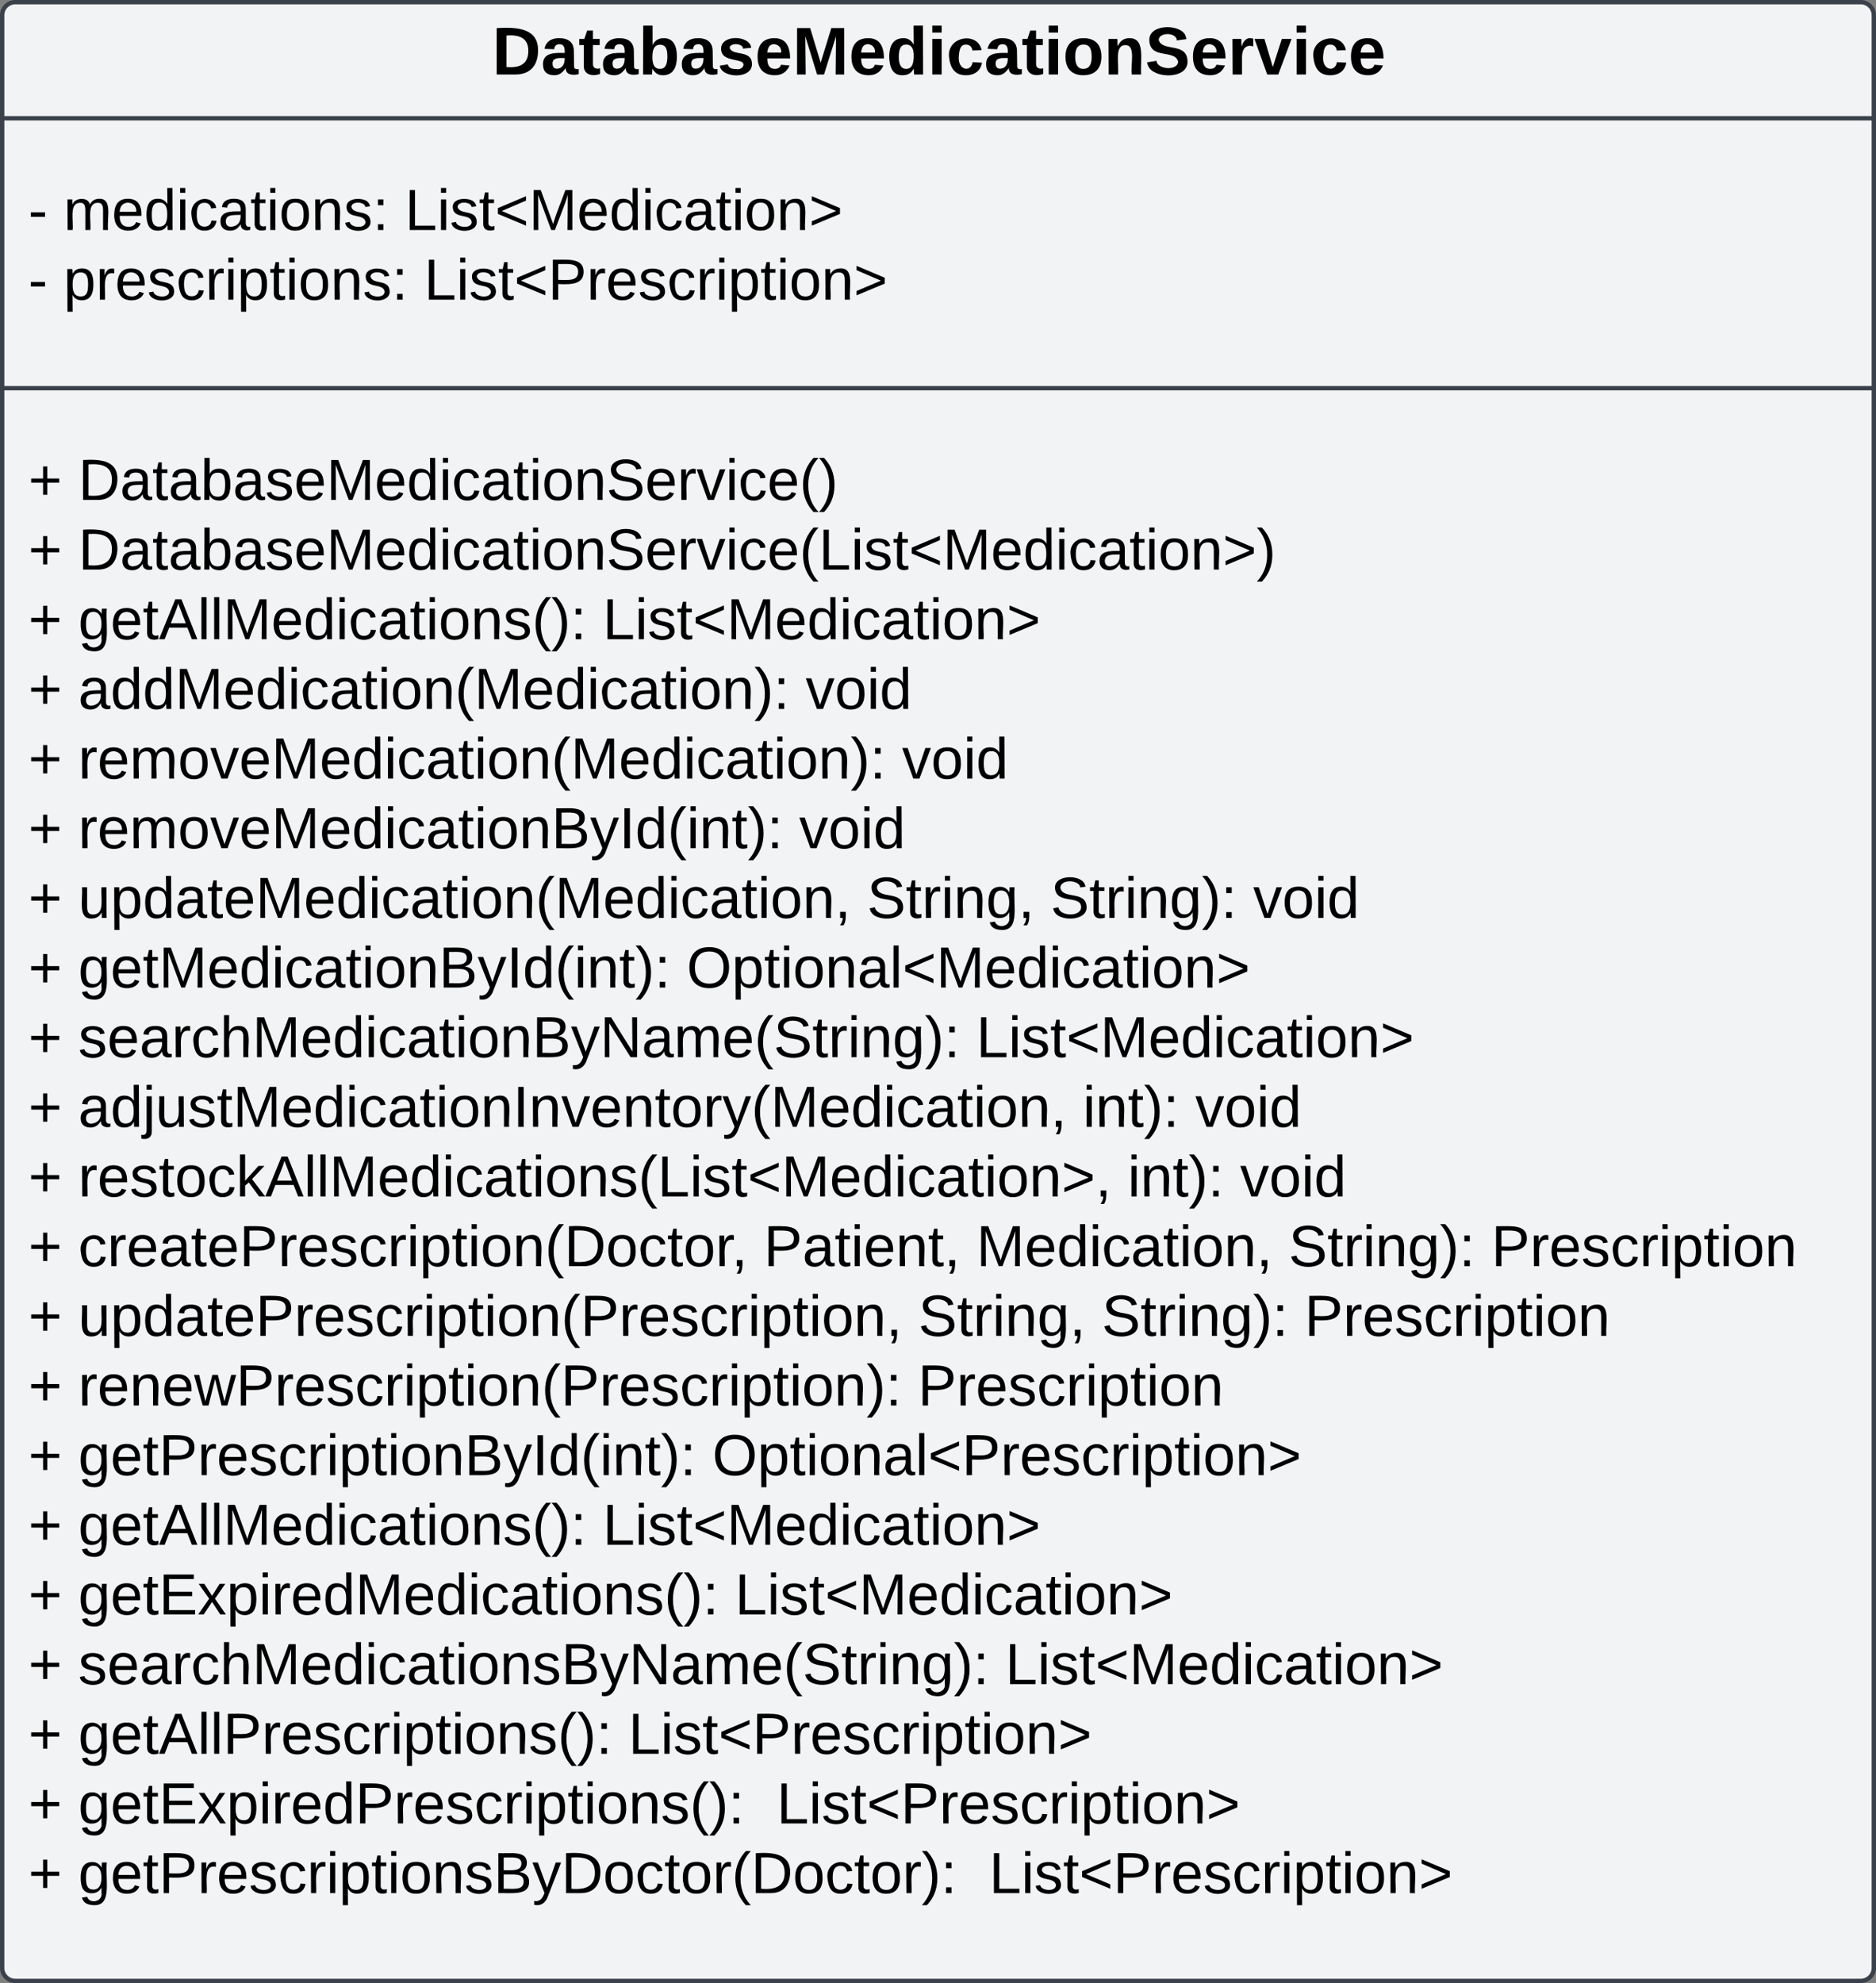 <svg xmlns="http://www.w3.org/2000/svg" xmlns:xlink="http://www.w3.org/1999/xlink" xmlns:lucid="lucid" width="862" height="911"><rect width="100%" height="100%" fill="#808080" stroke="none"/><g transform="translate(-4759 -239)" lucid:page-tab-id="0_0"><path d="M4760 246a6 6 0 0 1 6-6h848a6 6 0 0 1 6 6v897a6 6 0 0 1-6 6h-848a6 6 0 0 1-6-6z" stroke="#3a414a" stroke-width="2" fill="#f2f3f5"/><path d="M4760 293.33h860m-860 124h860" stroke="#3a414a" stroke-width="2" fill="none"/><use xlink:href="#a" transform="matrix(1,0,0,1,4768,248) translate(217.167 25.222)"/><use xlink:href="#b" transform="matrix(1,0,0,1,4772,301.333) translate(0 43.333)"/><use xlink:href="#c" transform="matrix(1,0,0,1,4772,301.333) translate(16.222 43.333)"/><use xlink:href="#d" transform="matrix(1,0,0,1,4772,301.333) translate(173.037 43.333)"/><use xlink:href="#b" transform="matrix(1,0,0,1,4772,301.333) translate(0 75.333)"/><use xlink:href="#e" transform="matrix(1,0,0,1,4772,301.333) translate(16.222 75.333)"/><use xlink:href="#f" transform="matrix(1,0,0,1,4772,301.333) translate(181.852 75.333)"/><g><use xlink:href="#g" transform="matrix(1,0,0,1,4772,425.333) translate(0 43.333)"/><use xlink:href="#h" transform="matrix(1,0,0,1,4772,425.333) translate(22.963 43.333)"/><use xlink:href="#g" transform="matrix(1,0,0,1,4772,425.333) translate(0 75.333)"/><use xlink:href="#i" transform="matrix(1,0,0,1,4772,425.333) translate(22.963 75.333)"/><use xlink:href="#g" transform="matrix(1,0,0,1,4772,425.333) translate(0 107.333)"/><use xlink:href="#j" transform="matrix(1,0,0,1,4772,425.333) translate(22.963 107.333)"/><use xlink:href="#d" transform="matrix(1,0,0,1,4772,425.333) translate(263.926 107.333)"/><use xlink:href="#g" transform="matrix(1,0,0,1,4772,425.333) translate(0 139.333)"/><use xlink:href="#k" transform="matrix(1,0,0,1,4772,425.333) translate(22.963 139.333)"/><use xlink:href="#l" transform="matrix(1,0,0,1,4772,425.333) translate(357.185 139.333)"/><use xlink:href="#g" transform="matrix(1,0,0,1,4772,425.333) translate(0 171.333)"/><use xlink:href="#m" transform="matrix(1,0,0,1,4772,425.333) translate(22.963 171.333)"/><use xlink:href="#l" transform="matrix(1,0,0,1,4772,425.333) translate(401.481 171.333)"/><use xlink:href="#g" transform="matrix(1,0,0,1,4772,425.333) translate(0 203.333)"/><use xlink:href="#n" transform="matrix(1,0,0,1,4772,425.333) translate(22.963 203.333)"/><use xlink:href="#l" transform="matrix(1,0,0,1,4772,425.333) translate(354.222 203.333)"/><use xlink:href="#g" transform="matrix(1,0,0,1,4772,425.333) translate(0 235.333)"/><use xlink:href="#o" transform="matrix(1,0,0,1,4772,425.333) translate(22.963 235.333)"/><use xlink:href="#p" transform="matrix(1,0,0,1,4772,425.333) translate(385.407 235.333)"/><use xlink:href="#q" transform="matrix(1,0,0,1,4772,425.333) translate(469.704 235.333)"/><use xlink:href="#l" transform="matrix(1,0,0,1,4772,425.333) translate(562.815 235.333)"/><use xlink:href="#g" transform="matrix(1,0,0,1,4772,425.333) translate(0 267.333)"/><use xlink:href="#r" transform="matrix(1,0,0,1,4772,425.333) translate(22.963 267.333)"/><use xlink:href="#s" transform="matrix(1,0,0,1,4772,425.333) translate(302.519 267.333)"/><use xlink:href="#g" transform="matrix(1,0,0,1,4772,425.333) translate(0 299.333)"/><use xlink:href="#t" transform="matrix(1,0,0,1,4772,425.333) translate(22.963 299.333)"/><use xlink:href="#d" transform="matrix(1,0,0,1,4772,425.333) translate(435.556 299.333)"/><use xlink:href="#g" transform="matrix(1,0,0,1,4772,425.333) translate(0 331.333)"/><use xlink:href="#u" transform="matrix(1,0,0,1,4772,425.333) translate(22.963 331.333)"/><use xlink:href="#v" transform="matrix(1,0,0,1,4772,425.333) translate(484.519 331.333)"/><use xlink:href="#l" transform="matrix(1,0,0,1,4772,425.333) translate(536.222 331.333)"/><use xlink:href="#g" transform="matrix(1,0,0,1,4772,425.333) translate(0 363.333)"/><use xlink:href="#w" transform="matrix(1,0,0,1,4772,425.333) translate(22.963 363.333)"/><use xlink:href="#v" transform="matrix(1,0,0,1,4772,425.333) translate(505.111 363.333)"/><use xlink:href="#l" transform="matrix(1,0,0,1,4772,425.333) translate(556.815 363.333)"/><use xlink:href="#g" transform="matrix(1,0,0,1,4772,425.333) translate(0 395.333)"/><use xlink:href="#x" transform="matrix(1,0,0,1,4772,425.333) translate(22.963 395.333)"/><use xlink:href="#y" transform="matrix(1,0,0,1,4772,425.333) translate(337.926 395.333)"/><use xlink:href="#z" transform="matrix(1,0,0,1,4772,425.333) translate(435.63 395.333)"/><use xlink:href="#q" transform="matrix(1,0,0,1,4772,425.333) translate(579.111 395.333)"/><use xlink:href="#A" transform="matrix(1,0,0,1,4772,425.333) translate(672.222 395.333)"/><use xlink:href="#g" transform="matrix(1,0,0,1,4772,425.333) translate(0 427.333)"/><use xlink:href="#B" transform="matrix(1,0,0,1,4772,425.333) translate(22.963 427.333)"/><use xlink:href="#p" transform="matrix(1,0,0,1,4772,425.333) translate(408.963 427.333)"/><use xlink:href="#q" transform="matrix(1,0,0,1,4772,425.333) translate(493.259 427.333)"/><use xlink:href="#A" transform="matrix(1,0,0,1,4772,425.333) translate(586.37 427.333)"/><use xlink:href="#g" transform="matrix(1,0,0,1,4772,425.333) translate(0 459.333)"/><use xlink:href="#C" transform="matrix(1,0,0,1,4772,425.333) translate(22.963 459.333)"/><use xlink:href="#D" transform="matrix(1,0,0,1,4772,425.333) translate(408.741 459.333)"/><use xlink:href="#g" transform="matrix(1,0,0,1,4772,425.333) translate(0 491.333)"/><use xlink:href="#E" transform="matrix(1,0,0,1,4772,425.333) translate(22.963 491.333)"/><use xlink:href="#F" transform="matrix(1,0,0,1,4772,425.333) translate(314.296 491.333)"/><use xlink:href="#g" transform="matrix(1,0,0,1,4772,425.333) translate(0 523.333)"/><use xlink:href="#j" transform="matrix(1,0,0,1,4772,425.333) translate(22.963 523.333)"/><use xlink:href="#G" transform="matrix(1,0,0,1,4772,425.333) translate(263.926 523.333)"/><use xlink:href="#g" transform="matrix(1,0,0,1,4772,425.333) translate(0 555.333)"/><use xlink:href="#H" transform="matrix(1,0,0,1,4772,425.333) translate(22.963 555.333)"/><use xlink:href="#G" transform="matrix(1,0,0,1,4772,425.333) translate(324.667 555.333)"/><use xlink:href="#g" transform="matrix(1,0,0,1,4772,425.333) translate(0 587.333)"/><use xlink:href="#I" transform="matrix(1,0,0,1,4772,425.333) translate(22.963 587.333)"/><use xlink:href="#G" transform="matrix(1,0,0,1,4772,425.333) translate(448.889 587.333)"/><use xlink:href="#g" transform="matrix(1,0,0,1,4772,425.333) translate(0 619.333)"/><use xlink:href="#J" transform="matrix(1,0,0,1,4772,425.333) translate(22.963 619.333)"/><use xlink:href="#K" transform="matrix(1,0,0,1,4772,425.333) translate(275.704 619.333)"/><use xlink:href="#g" transform="matrix(1,0,0,1,4772,425.333) translate(0 651.333)"/><use xlink:href="#L" transform="matrix(1,0,0,1,4772,425.333) translate(22.963 651.333)"/><use xlink:href="#M" transform="matrix(1,0,0,1,4772,425.333) translate(343.852 651.333)"/><use xlink:href="#g" transform="matrix(1,0,0,1,4772,425.333) translate(0 683.333)"/><use xlink:href="#N" transform="matrix(1,0,0,1,4772,425.333) translate(22.963 683.333)"/><use xlink:href="#f" transform="matrix(1,0,0,1,4772,425.333) translate(441.481 683.333)"/></g><defs><path d="M24-248c120-7 223 5 221 122C244-46 201 0 124 0H24v-248zM76-40c74 7 117-18 117-86 0-67-45-88-117-82v168" id="O"/><path d="M133-34C117-15 103 5 69 4 32 3 11-16 11-54c-1-60 55-63 116-61 1-26-3-47-28-47-18 1-26 9-28 27l-52-2c7-38 36-58 82-57s74 22 75 68l1 82c-1 14 12 18 25 15v27c-30 8-71 5-69-32zm-48 3c29 0 43-24 42-57-32 0-66-3-65 30 0 17 8 27 23 27" id="P"/><path d="M115-3C79 11 28 4 28-45v-112H4v-33h27l15-45h31v45h36v33H77v99c-1 23 16 31 38 25v30" id="Q"/><path d="M135-194c52 0 70 43 70 98 0 56-19 99-73 100-30 1-46-15-58-35L72 0H24l1-261h50v104c11-23 29-37 60-37zM114-30c31 0 40-27 40-66 0-37-7-63-39-63s-41 28-41 65c0 36 8 64 40 64" id="R"/><path d="M137-138c1-29-70-34-71-4 15 46 118 7 119 86 1 83-164 76-172 9l43-7c4 19 20 25 44 25 33 8 57-30 24-41C81-84 22-81 20-136c-2-80 154-74 161-7" id="S"/><path d="M185-48c-13 30-37 53-82 52C43 2 14-33 14-96s30-98 90-98c62 0 83 45 84 108H66c0 31 8 55 39 56 18 0 30-7 34-22zm-45-69c5-46-57-63-70-21-2 6-4 13-4 21h74" id="T"/><path d="M230 0l2-204L168 0h-37L68-204 70 0H24v-248h70l56 185 57-185h69V0h-46" id="U"/><path d="M88-194c31-1 46 15 58 34l-1-101h50l1 261h-48c-2-10 0-23-3-31C134-8 116 4 84 4 32 4 16-41 15-95c0-56 19-97 73-99zm17 164c33 0 40-30 41-66 1-37-9-64-41-64s-38 30-39 65c0 43 13 65 39 65" id="V"/><path d="M25-224v-37h50v37H25zM25 0v-190h50V0H25" id="W"/><path d="M190-63c-7 42-38 67-86 67-59 0-84-38-90-98-12-110 154-137 174-36l-49 2c-2-19-15-32-35-32-30 0-35 28-38 64-6 74 65 87 74 30" id="X"/><path d="M110-194c64 0 96 36 96 99 0 64-35 99-97 99-61 0-95-36-95-99 0-62 34-99 96-99zm-1 164c35 0 45-28 45-65 0-40-10-65-43-65-34 0-45 26-45 65 0 36 10 65 43 65" id="Y"/><path d="M135-194c87-1 58 113 63 194h-50c-7-57 23-157-34-157-59 0-34 97-39 157H25l-1-190h47c2 12-1 28 3 38 12-26 28-41 61-42" id="Z"/><path d="M169-182c-1-43-94-46-97-3 18 66 151 10 154 114 3 95-165 93-204 36-6-8-10-19-12-30l50-8c3 46 112 56 116 5-17-69-150-10-154-114-4-87 153-88 188-35 5 8 8 18 10 28" id="aa"/><path d="M135-150c-39-12-60 13-60 57V0H25l-1-190h47c2 13-1 29 3 40 6-28 27-53 61-41v41" id="ab"/><path d="M128 0H69L1-190h53L99-40l48-150h52" id="ac"/><g id="a"><use transform="matrix(0.086,0,0,0.086,0,0)" xlink:href="#O"/><use transform="matrix(0.086,0,0,0.086,22.383,0)" xlink:href="#P"/><use transform="matrix(0.086,0,0,0.086,39.667,0)" xlink:href="#Q"/><use transform="matrix(0.086,0,0,0.086,49.951,0)" xlink:href="#P"/><use transform="matrix(0.086,0,0,0.086,67.235,0)" xlink:href="#R"/><use transform="matrix(0.086,0,0,0.086,86.16,0)" xlink:href="#P"/><use transform="matrix(0.086,0,0,0.086,103.444,0)" xlink:href="#S"/><use transform="matrix(0.086,0,0,0.086,120.728,0)" xlink:href="#T"/><use transform="matrix(0.086,0,0,0.086,138.012,0)" xlink:href="#U"/><use transform="matrix(0.086,0,0,0.086,163.852,0)" xlink:href="#T"/><use transform="matrix(0.086,0,0,0.086,181.136,0)" xlink:href="#V"/><use transform="matrix(0.086,0,0,0.086,200.062,0)" xlink:href="#W"/><use transform="matrix(0.086,0,0,0.086,208.704,0)" xlink:href="#X"/><use transform="matrix(0.086,0,0,0.086,225.988,0)" xlink:href="#P"/><use transform="matrix(0.086,0,0,0.086,243.272,0)" xlink:href="#Q"/><use transform="matrix(0.086,0,0,0.086,253.556,0)" xlink:href="#W"/><use transform="matrix(0.086,0,0,0.086,262.198,0)" xlink:href="#Y"/><use transform="matrix(0.086,0,0,0.086,281.123,0)" xlink:href="#Z"/><use transform="matrix(0.086,0,0,0.086,300.049,0)" xlink:href="#aa"/><use transform="matrix(0.086,0,0,0.086,320.79,0)" xlink:href="#T"/><use transform="matrix(0.086,0,0,0.086,338.074,0)" xlink:href="#ab"/><use transform="matrix(0.086,0,0,0.086,350.173,0)" xlink:href="#ac"/><use transform="matrix(0.086,0,0,0.086,367.457,0)" xlink:href="#W"/><use transform="matrix(0.086,0,0,0.086,376.099,0)" xlink:href="#X"/><use transform="matrix(0.086,0,0,0.086,393.383,0)" xlink:href="#T"/></g><path d="M16-82v-28h88v28H16" id="ad"/><use transform="matrix(0.074,0,0,0.074,0,0)" xlink:href="#ad" id="b"/><path d="M210-169c-67 3-38 105-44 169h-31v-121c0-29-5-50-35-48C34-165 62-65 56 0H25l-1-190h30c1 10-1 24 2 32 10-44 99-50 107 0 11-21 27-35 58-36 85-2 47 119 55 194h-31v-121c0-29-5-49-35-48" id="ae"/><path d="M100-194c63 0 86 42 84 106H49c0 40 14 67 53 68 26 1 43-12 49-29l28 8c-11 28-37 45-77 45C44 4 14-33 15-96c1-61 26-98 85-98zm52 81c6-60-76-77-97-28-3 7-6 17-6 28h103" id="af"/><path d="M85-194c31 0 48 13 60 33l-1-100h32l1 261h-30c-2-10 0-23-3-31C134-8 116 4 85 4 32 4 16-35 15-94c0-66 23-100 70-100zm9 24c-40 0-46 34-46 75 0 40 6 74 45 74 42 0 51-32 51-76 0-42-9-74-50-73" id="ag"/><path d="M24-231v-30h32v30H24zM24 0v-190h32V0H24" id="ah"/><path d="M96-169c-40 0-48 33-48 73s9 75 48 75c24 0 41-14 43-38l32 2c-6 37-31 61-74 61-59 0-76-41-82-99-10-93 101-131 147-64 4 7 5 14 7 22l-32 3c-4-21-16-35-41-35" id="ai"/><path d="M141-36C126-15 110 5 73 4 37 3 15-17 15-53c-1-64 63-63 125-63 3-35-9-54-41-54-24 1-41 7-42 31l-33-3c5-37 33-52 76-52 45 0 72 20 72 64v82c-1 20 7 32 28 27v20c-31 9-61-2-59-35zM48-53c0 20 12 33 32 33 41-3 63-29 60-74-43 2-92-5-92 41" id="aj"/><path d="M59-47c-2 24 18 29 38 22v24C64 9 27 4 27-40v-127H5v-23h24l9-43h21v43h35v23H59v120" id="ak"/><path d="M100-194c62-1 85 37 85 99 1 63-27 99-86 99S16-35 15-95c0-66 28-99 85-99zM99-20c44 1 53-31 53-75 0-43-8-75-51-75s-53 32-53 75 10 74 51 75" id="al"/><path d="M117-194c89-4 53 116 60 194h-32v-121c0-31-8-49-39-48C34-167 62-67 57 0H25l-1-190h30c1 10-1 24 2 32 11-22 29-35 61-36" id="am"/><path d="M135-143c-3-34-86-38-87 0 15 53 115 12 119 90S17 21 10-45l28-5c4 36 97 45 98 0-10-56-113-15-118-90-4-57 82-63 122-42 12 7 21 19 24 35" id="an"/><path d="M33-154v-36h34v36H33zM33 0v-36h34V0H33" id="ao"/><g id="c"><use transform="matrix(0.074,0,0,0.074,0,0)" xlink:href="#ae"/><use transform="matrix(0.074,0,0,0.074,22.148,0)" xlink:href="#af"/><use transform="matrix(0.074,0,0,0.074,36.963,0)" xlink:href="#ag"/><use transform="matrix(0.074,0,0,0.074,51.778,0)" xlink:href="#ah"/><use transform="matrix(0.074,0,0,0.074,57.63,0)" xlink:href="#ai"/><use transform="matrix(0.074,0,0,0.074,70.963,0)" xlink:href="#aj"/><use transform="matrix(0.074,0,0,0.074,85.778,0)" xlink:href="#ak"/><use transform="matrix(0.074,0,0,0.074,93.185,0)" xlink:href="#ah"/><use transform="matrix(0.074,0,0,0.074,99.037,0)" xlink:href="#al"/><use transform="matrix(0.074,0,0,0.074,113.852,0)" xlink:href="#am"/><use transform="matrix(0.074,0,0,0.074,128.667,0)" xlink:href="#an"/><use transform="matrix(0.074,0,0,0.074,142,0)" xlink:href="#ao"/></g><path d="M30 0v-248h33v221h125V0H30" id="ap"/><path d="M18-100v-36l175-74v27L42-118l151 64v27" id="aq"/><path d="M240 0l2-218c-23 76-54 145-80 218h-23L58-218 59 0H30v-248h44l77 211c21-75 51-140 76-211h43V0h-30" id="ar"/><path d="M18-27v-27l151-64-151-65v-27l175 74v36" id="as"/><g id="d"><use transform="matrix(0.074,0,0,0.074,0,0)" xlink:href="#ap"/><use transform="matrix(0.074,0,0,0.074,14.815,0)" xlink:href="#ah"/><use transform="matrix(0.074,0,0,0.074,20.667,0)" xlink:href="#an"/><use transform="matrix(0.074,0,0,0.074,34,0)" xlink:href="#ak"/><use transform="matrix(0.074,0,0,0.074,41.407,0)" xlink:href="#aq"/><use transform="matrix(0.074,0,0,0.074,56.963,0)" xlink:href="#ar"/><use transform="matrix(0.074,0,0,0.074,79.111,0)" xlink:href="#af"/><use transform="matrix(0.074,0,0,0.074,93.926,0)" xlink:href="#ag"/><use transform="matrix(0.074,0,0,0.074,108.741,0)" xlink:href="#ah"/><use transform="matrix(0.074,0,0,0.074,114.593,0)" xlink:href="#ai"/><use transform="matrix(0.074,0,0,0.074,127.926,0)" xlink:href="#aj"/><use transform="matrix(0.074,0,0,0.074,142.741,0)" xlink:href="#ak"/><use transform="matrix(0.074,0,0,0.074,150.148,0)" xlink:href="#ah"/><use transform="matrix(0.074,0,0,0.074,156,0)" xlink:href="#al"/><use transform="matrix(0.074,0,0,0.074,170.815,0)" xlink:href="#am"/><use transform="matrix(0.074,0,0,0.074,185.63,0)" xlink:href="#as"/></g><path d="M115-194c55 1 70 41 70 98S169 2 115 4C84 4 66-9 55-30l1 105H24l-1-265h31l2 30c10-21 28-34 59-34zm-8 174c40 0 45-34 45-75s-6-73-45-74c-42 0-51 32-51 76 0 43 10 73 51 73" id="at"/><path d="M114-163C36-179 61-72 57 0H25l-1-190h30c1 12-1 29 2 39 6-27 23-49 58-41v29" id="au"/><g id="e"><use transform="matrix(0.074,0,0,0.074,0,0)" xlink:href="#at"/><use transform="matrix(0.074,0,0,0.074,14.815,0)" xlink:href="#au"/><use transform="matrix(0.074,0,0,0.074,23.63,0)" xlink:href="#af"/><use transform="matrix(0.074,0,0,0.074,38.444,0)" xlink:href="#an"/><use transform="matrix(0.074,0,0,0.074,51.778,0)" xlink:href="#ai"/><use transform="matrix(0.074,0,0,0.074,65.111,0)" xlink:href="#au"/><use transform="matrix(0.074,0,0,0.074,73.926,0)" xlink:href="#ah"/><use transform="matrix(0.074,0,0,0.074,79.778,0)" xlink:href="#at"/><use transform="matrix(0.074,0,0,0.074,94.593,0)" xlink:href="#ak"/><use transform="matrix(0.074,0,0,0.074,102,0)" xlink:href="#ah"/><use transform="matrix(0.074,0,0,0.074,107.852,0)" xlink:href="#al"/><use transform="matrix(0.074,0,0,0.074,122.667,0)" xlink:href="#am"/><use transform="matrix(0.074,0,0,0.074,137.481,0)" xlink:href="#an"/><use transform="matrix(0.074,0,0,0.074,150.815,0)" xlink:href="#ao"/></g><path d="M30-248c87 1 191-15 191 75 0 78-77 80-158 76V0H30v-248zm33 125c57 0 124 11 124-50 0-59-68-47-124-48v98" id="av"/><g id="f"><use transform="matrix(0.074,0,0,0.074,0,0)" xlink:href="#ap"/><use transform="matrix(0.074,0,0,0.074,14.815,0)" xlink:href="#ah"/><use transform="matrix(0.074,0,0,0.074,20.667,0)" xlink:href="#an"/><use transform="matrix(0.074,0,0,0.074,34,0)" xlink:href="#ak"/><use transform="matrix(0.074,0,0,0.074,41.407,0)" xlink:href="#aq"/><use transform="matrix(0.074,0,0,0.074,56.963,0)" xlink:href="#av"/><use transform="matrix(0.074,0,0,0.074,74.741,0)" xlink:href="#au"/><use transform="matrix(0.074,0,0,0.074,83.556,0)" xlink:href="#af"/><use transform="matrix(0.074,0,0,0.074,98.37,0)" xlink:href="#an"/><use transform="matrix(0.074,0,0,0.074,111.704,0)" xlink:href="#ai"/><use transform="matrix(0.074,0,0,0.074,125.037,0)" xlink:href="#au"/><use transform="matrix(0.074,0,0,0.074,133.852,0)" xlink:href="#ah"/><use transform="matrix(0.074,0,0,0.074,139.704,0)" xlink:href="#at"/><use transform="matrix(0.074,0,0,0.074,154.519,0)" xlink:href="#ak"/><use transform="matrix(0.074,0,0,0.074,161.926,0)" xlink:href="#ah"/><use transform="matrix(0.074,0,0,0.074,167.778,0)" xlink:href="#al"/><use transform="matrix(0.074,0,0,0.074,182.593,0)" xlink:href="#am"/><use transform="matrix(0.074,0,0,0.074,197.407,0)" xlink:href="#as"/></g><path d="M118-107v75H92v-75H18v-26h74v-75h26v75h74v26h-74" id="aw"/><use transform="matrix(0.074,0,0,0.074,0,0)" xlink:href="#aw" id="g"/><path d="M30-248c118-7 216 8 213 122C240-48 200 0 122 0H30v-248zM63-27c89 8 146-16 146-99s-60-101-146-95v194" id="ax"/><path d="M115-194c53 0 69 39 70 98 0 66-23 100-70 100C84 3 66-7 56-30L54 0H23l1-261h32v101c10-23 28-34 59-34zm-8 174c40 0 45-34 45-75 0-40-5-75-45-74-42 0-51 32-51 76 0 43 10 73 51 73" id="ay"/><path d="M185-189c-5-48-123-54-124 2 14 75 158 14 163 119 3 78-121 87-175 55-17-10-28-26-33-46l33-7c5 56 141 63 141-1 0-78-155-14-162-118-5-82 145-84 179-34 5 7 8 16 11 25" id="az"/><path d="M108 0H70L1-190h34L89-25l56-165h34" id="aA"/><path d="M87 75C49 33 22-17 22-94c0-76 28-126 65-167h31c-38 41-64 92-64 168S80 34 118 75H87" id="aB"/><path d="M33-261c38 41 65 92 65 168S71 34 33 75H2C39 34 66-17 66-93S39-220 2-261h31" id="aC"/><g id="h"><use transform="matrix(0.074,0,0,0.074,0,0)" xlink:href="#ax"/><use transform="matrix(0.074,0,0,0.074,19.185,0)" xlink:href="#aj"/><use transform="matrix(0.074,0,0,0.074,34,0)" xlink:href="#ak"/><use transform="matrix(0.074,0,0,0.074,41.407,0)" xlink:href="#aj"/><use transform="matrix(0.074,0,0,0.074,56.222,0)" xlink:href="#ay"/><use transform="matrix(0.074,0,0,0.074,71.037,0)" xlink:href="#aj"/><use transform="matrix(0.074,0,0,0.074,85.852,0)" xlink:href="#an"/><use transform="matrix(0.074,0,0,0.074,99.185,0)" xlink:href="#af"/><use transform="matrix(0.074,0,0,0.074,114,0)" xlink:href="#ar"/><use transform="matrix(0.074,0,0,0.074,136.148,0)" xlink:href="#af"/><use transform="matrix(0.074,0,0,0.074,150.963,0)" xlink:href="#ag"/><use transform="matrix(0.074,0,0,0.074,165.778,0)" xlink:href="#ah"/><use transform="matrix(0.074,0,0,0.074,171.63,0)" xlink:href="#ai"/><use transform="matrix(0.074,0,0,0.074,184.963,0)" xlink:href="#aj"/><use transform="matrix(0.074,0,0,0.074,199.778,0)" xlink:href="#ak"/><use transform="matrix(0.074,0,0,0.074,207.185,0)" xlink:href="#ah"/><use transform="matrix(0.074,0,0,0.074,213.037,0)" xlink:href="#al"/><use transform="matrix(0.074,0,0,0.074,227.852,0)" xlink:href="#am"/><use transform="matrix(0.074,0,0,0.074,242.667,0)" xlink:href="#az"/><use transform="matrix(0.074,0,0,0.074,260.444,0)" xlink:href="#af"/><use transform="matrix(0.074,0,0,0.074,275.259,0)" xlink:href="#au"/><use transform="matrix(0.074,0,0,0.074,284.074,0)" xlink:href="#aA"/><use transform="matrix(0.074,0,0,0.074,297.407,0)" xlink:href="#ah"/><use transform="matrix(0.074,0,0,0.074,303.259,0)" xlink:href="#ai"/><use transform="matrix(0.074,0,0,0.074,316.593,0)" xlink:href="#af"/><use transform="matrix(0.074,0,0,0.074,331.407,0)" xlink:href="#aB"/><use transform="matrix(0.074,0,0,0.074,340.222,0)" xlink:href="#aC"/></g><g id="i"><use transform="matrix(0.074,0,0,0.074,0,0)" xlink:href="#ax"/><use transform="matrix(0.074,0,0,0.074,19.185,0)" xlink:href="#aj"/><use transform="matrix(0.074,0,0,0.074,34,0)" xlink:href="#ak"/><use transform="matrix(0.074,0,0,0.074,41.407,0)" xlink:href="#aj"/><use transform="matrix(0.074,0,0,0.074,56.222,0)" xlink:href="#ay"/><use transform="matrix(0.074,0,0,0.074,71.037,0)" xlink:href="#aj"/><use transform="matrix(0.074,0,0,0.074,85.852,0)" xlink:href="#an"/><use transform="matrix(0.074,0,0,0.074,99.185,0)" xlink:href="#af"/><use transform="matrix(0.074,0,0,0.074,114,0)" xlink:href="#ar"/><use transform="matrix(0.074,0,0,0.074,136.148,0)" xlink:href="#af"/><use transform="matrix(0.074,0,0,0.074,150.963,0)" xlink:href="#ag"/><use transform="matrix(0.074,0,0,0.074,165.778,0)" xlink:href="#ah"/><use transform="matrix(0.074,0,0,0.074,171.63,0)" xlink:href="#ai"/><use transform="matrix(0.074,0,0,0.074,184.963,0)" xlink:href="#aj"/><use transform="matrix(0.074,0,0,0.074,199.778,0)" xlink:href="#ak"/><use transform="matrix(0.074,0,0,0.074,207.185,0)" xlink:href="#ah"/><use transform="matrix(0.074,0,0,0.074,213.037,0)" xlink:href="#al"/><use transform="matrix(0.074,0,0,0.074,227.852,0)" xlink:href="#am"/><use transform="matrix(0.074,0,0,0.074,242.667,0)" xlink:href="#az"/><use transform="matrix(0.074,0,0,0.074,260.444,0)" xlink:href="#af"/><use transform="matrix(0.074,0,0,0.074,275.259,0)" xlink:href="#au"/><use transform="matrix(0.074,0,0,0.074,284.074,0)" xlink:href="#aA"/><use transform="matrix(0.074,0,0,0.074,297.407,0)" xlink:href="#ah"/><use transform="matrix(0.074,0,0,0.074,303.259,0)" xlink:href="#ai"/><use transform="matrix(0.074,0,0,0.074,316.593,0)" xlink:href="#af"/><use transform="matrix(0.074,0,0,0.074,331.407,0)" xlink:href="#aB"/><use transform="matrix(0.074,0,0,0.074,340.222,0)" xlink:href="#ap"/><use transform="matrix(0.074,0,0,0.074,355.037,0)" xlink:href="#ah"/><use transform="matrix(0.074,0,0,0.074,360.889,0)" xlink:href="#an"/><use transform="matrix(0.074,0,0,0.074,374.222,0)" xlink:href="#ak"/><use transform="matrix(0.074,0,0,0.074,381.63,0)" xlink:href="#aq"/><use transform="matrix(0.074,0,0,0.074,397.185,0)" xlink:href="#ar"/><use transform="matrix(0.074,0,0,0.074,419.333,0)" xlink:href="#af"/><use transform="matrix(0.074,0,0,0.074,434.148,0)" xlink:href="#ag"/><use transform="matrix(0.074,0,0,0.074,448.963,0)" xlink:href="#ah"/><use transform="matrix(0.074,0,0,0.074,454.815,0)" xlink:href="#ai"/><use transform="matrix(0.074,0,0,0.074,468.148,0)" xlink:href="#aj"/><use transform="matrix(0.074,0,0,0.074,482.963,0)" xlink:href="#ak"/><use transform="matrix(0.074,0,0,0.074,490.37,0)" xlink:href="#ah"/><use transform="matrix(0.074,0,0,0.074,496.222,0)" xlink:href="#al"/><use transform="matrix(0.074,0,0,0.074,511.037,0)" xlink:href="#am"/><use transform="matrix(0.074,0,0,0.074,525.852,0)" xlink:href="#as"/><use transform="matrix(0.074,0,0,0.074,541.407,0)" xlink:href="#aC"/></g><path d="M177-190C167-65 218 103 67 71c-23-6-38-20-44-43l32-5c15 47 100 32 89-28v-30C133-14 115 1 83 1 29 1 15-40 15-95c0-56 16-97 71-98 29-1 48 16 59 35 1-10 0-23 2-32h30zM94-22c36 0 50-32 50-73 0-42-14-75-50-75-39 0-46 34-46 75s6 73 46 73" id="aD"/><path d="M205 0l-28-72H64L36 0H1l101-248h38L239 0h-34zm-38-99l-47-123c-12 45-31 82-46 123h93" id="aE"/><path d="M24 0v-261h32V0H24" id="aF"/><g id="j"><use transform="matrix(0.074,0,0,0.074,0,0)" xlink:href="#aD"/><use transform="matrix(0.074,0,0,0.074,14.815,0)" xlink:href="#af"/><use transform="matrix(0.074,0,0,0.074,29.63,0)" xlink:href="#ak"/><use transform="matrix(0.074,0,0,0.074,37.037,0)" xlink:href="#aE"/><use transform="matrix(0.074,0,0,0.074,54.815,0)" xlink:href="#aF"/><use transform="matrix(0.074,0,0,0.074,60.667,0)" xlink:href="#aF"/><use transform="matrix(0.074,0,0,0.074,66.519,0)" xlink:href="#ar"/><use transform="matrix(0.074,0,0,0.074,88.667,0)" xlink:href="#af"/><use transform="matrix(0.074,0,0,0.074,103.481,0)" xlink:href="#ag"/><use transform="matrix(0.074,0,0,0.074,118.296,0)" xlink:href="#ah"/><use transform="matrix(0.074,0,0,0.074,124.148,0)" xlink:href="#ai"/><use transform="matrix(0.074,0,0,0.074,137.481,0)" xlink:href="#aj"/><use transform="matrix(0.074,0,0,0.074,152.296,0)" xlink:href="#ak"/><use transform="matrix(0.074,0,0,0.074,159.704,0)" xlink:href="#ah"/><use transform="matrix(0.074,0,0,0.074,165.556,0)" xlink:href="#al"/><use transform="matrix(0.074,0,0,0.074,180.37,0)" xlink:href="#am"/><use transform="matrix(0.074,0,0,0.074,195.185,0)" xlink:href="#an"/><use transform="matrix(0.074,0,0,0.074,208.519,0)" xlink:href="#aB"/><use transform="matrix(0.074,0,0,0.074,217.333,0)" xlink:href="#aC"/><use transform="matrix(0.074,0,0,0.074,226.148,0)" xlink:href="#ao"/></g><g id="k"><use transform="matrix(0.074,0,0,0.074,0,0)" xlink:href="#aj"/><use transform="matrix(0.074,0,0,0.074,14.815,0)" xlink:href="#ag"/><use transform="matrix(0.074,0,0,0.074,29.63,0)" xlink:href="#ag"/><use transform="matrix(0.074,0,0,0.074,44.444,0)" xlink:href="#ar"/><use transform="matrix(0.074,0,0,0.074,66.593,0)" xlink:href="#af"/><use transform="matrix(0.074,0,0,0.074,81.407,0)" xlink:href="#ag"/><use transform="matrix(0.074,0,0,0.074,96.222,0)" xlink:href="#ah"/><use transform="matrix(0.074,0,0,0.074,102.074,0)" xlink:href="#ai"/><use transform="matrix(0.074,0,0,0.074,115.407,0)" xlink:href="#aj"/><use transform="matrix(0.074,0,0,0.074,130.222,0)" xlink:href="#ak"/><use transform="matrix(0.074,0,0,0.074,137.63,0)" xlink:href="#ah"/><use transform="matrix(0.074,0,0,0.074,143.481,0)" xlink:href="#al"/><use transform="matrix(0.074,0,0,0.074,158.296,0)" xlink:href="#am"/><use transform="matrix(0.074,0,0,0.074,173.111,0)" xlink:href="#aB"/><use transform="matrix(0.074,0,0,0.074,181.926,0)" xlink:href="#ar"/><use transform="matrix(0.074,0,0,0.074,204.074,0)" xlink:href="#af"/><use transform="matrix(0.074,0,0,0.074,218.889,0)" xlink:href="#ag"/><use transform="matrix(0.074,0,0,0.074,233.704,0)" xlink:href="#ah"/><use transform="matrix(0.074,0,0,0.074,239.556,0)" xlink:href="#ai"/><use transform="matrix(0.074,0,0,0.074,252.889,0)" xlink:href="#aj"/><use transform="matrix(0.074,0,0,0.074,267.704,0)" xlink:href="#ak"/><use transform="matrix(0.074,0,0,0.074,275.111,0)" xlink:href="#ah"/><use transform="matrix(0.074,0,0,0.074,280.963,0)" xlink:href="#al"/><use transform="matrix(0.074,0,0,0.074,295.778,0)" xlink:href="#am"/><use transform="matrix(0.074,0,0,0.074,310.593,0)" xlink:href="#aC"/><use transform="matrix(0.074,0,0,0.074,319.407,0)" xlink:href="#ao"/></g><g id="l"><use transform="matrix(0.074,0,0,0.074,0,0)" xlink:href="#aA"/><use transform="matrix(0.074,0,0,0.074,13.333,0)" xlink:href="#al"/><use transform="matrix(0.074,0,0,0.074,28.148,0)" xlink:href="#ah"/><use transform="matrix(0.074,0,0,0.074,34,0)" xlink:href="#ag"/></g><g id="m"><use transform="matrix(0.074,0,0,0.074,0,0)" xlink:href="#au"/><use transform="matrix(0.074,0,0,0.074,8.815,0)" xlink:href="#af"/><use transform="matrix(0.074,0,0,0.074,23.63,0)" xlink:href="#ae"/><use transform="matrix(0.074,0,0,0.074,45.778,0)" xlink:href="#al"/><use transform="matrix(0.074,0,0,0.074,60.593,0)" xlink:href="#aA"/><use transform="matrix(0.074,0,0,0.074,73.926,0)" xlink:href="#af"/><use transform="matrix(0.074,0,0,0.074,88.741,0)" xlink:href="#ar"/><use transform="matrix(0.074,0,0,0.074,110.889,0)" xlink:href="#af"/><use transform="matrix(0.074,0,0,0.074,125.704,0)" xlink:href="#ag"/><use transform="matrix(0.074,0,0,0.074,140.519,0)" xlink:href="#ah"/><use transform="matrix(0.074,0,0,0.074,146.37,0)" xlink:href="#ai"/><use transform="matrix(0.074,0,0,0.074,159.704,0)" xlink:href="#aj"/><use transform="matrix(0.074,0,0,0.074,174.519,0)" xlink:href="#ak"/><use transform="matrix(0.074,0,0,0.074,181.926,0)" xlink:href="#ah"/><use transform="matrix(0.074,0,0,0.074,187.778,0)" xlink:href="#al"/><use transform="matrix(0.074,0,0,0.074,202.593,0)" xlink:href="#am"/><use transform="matrix(0.074,0,0,0.074,217.407,0)" xlink:href="#aB"/><use transform="matrix(0.074,0,0,0.074,226.222,0)" xlink:href="#ar"/><use transform="matrix(0.074,0,0,0.074,248.37,0)" xlink:href="#af"/><use transform="matrix(0.074,0,0,0.074,263.185,0)" xlink:href="#ag"/><use transform="matrix(0.074,0,0,0.074,278,0)" xlink:href="#ah"/><use transform="matrix(0.074,0,0,0.074,283.852,0)" xlink:href="#ai"/><use transform="matrix(0.074,0,0,0.074,297.185,0)" xlink:href="#aj"/><use transform="matrix(0.074,0,0,0.074,312,0)" xlink:href="#ak"/><use transform="matrix(0.074,0,0,0.074,319.407,0)" xlink:href="#ah"/><use transform="matrix(0.074,0,0,0.074,325.259,0)" xlink:href="#al"/><use transform="matrix(0.074,0,0,0.074,340.074,0)" xlink:href="#am"/><use transform="matrix(0.074,0,0,0.074,354.889,0)" xlink:href="#aC"/><use transform="matrix(0.074,0,0,0.074,363.704,0)" xlink:href="#ao"/></g><path d="M160-131c35 5 61 23 61 61C221 17 115-2 30 0v-248c76 3 177-17 177 60 0 33-19 50-47 57zm-97-11c50-1 110 9 110-42 0-47-63-36-110-37v79zm0 115c55-2 124 14 124-45 0-56-70-42-124-44v89" id="aG"/><path d="M179-190L93 31C79 59 56 82 12 73V49c39 6 53-20 64-50L1-190h34L92-34l54-156h33" id="aH"/><path d="M33 0v-248h34V0H33" id="aI"/><g id="n"><use transform="matrix(0.074,0,0,0.074,0,0)" xlink:href="#au"/><use transform="matrix(0.074,0,0,0.074,8.815,0)" xlink:href="#af"/><use transform="matrix(0.074,0,0,0.074,23.63,0)" xlink:href="#ae"/><use transform="matrix(0.074,0,0,0.074,45.778,0)" xlink:href="#al"/><use transform="matrix(0.074,0,0,0.074,60.593,0)" xlink:href="#aA"/><use transform="matrix(0.074,0,0,0.074,73.926,0)" xlink:href="#af"/><use transform="matrix(0.074,0,0,0.074,88.741,0)" xlink:href="#ar"/><use transform="matrix(0.074,0,0,0.074,110.889,0)" xlink:href="#af"/><use transform="matrix(0.074,0,0,0.074,125.704,0)" xlink:href="#ag"/><use transform="matrix(0.074,0,0,0.074,140.519,0)" xlink:href="#ah"/><use transform="matrix(0.074,0,0,0.074,146.37,0)" xlink:href="#ai"/><use transform="matrix(0.074,0,0,0.074,159.704,0)" xlink:href="#aj"/><use transform="matrix(0.074,0,0,0.074,174.519,0)" xlink:href="#ak"/><use transform="matrix(0.074,0,0,0.074,181.926,0)" xlink:href="#ah"/><use transform="matrix(0.074,0,0,0.074,187.778,0)" xlink:href="#al"/><use transform="matrix(0.074,0,0,0.074,202.593,0)" xlink:href="#am"/><use transform="matrix(0.074,0,0,0.074,217.407,0)" xlink:href="#aG"/><use transform="matrix(0.074,0,0,0.074,235.185,0)" xlink:href="#aH"/><use transform="matrix(0.074,0,0,0.074,248.519,0)" xlink:href="#aI"/><use transform="matrix(0.074,0,0,0.074,255.926,0)" xlink:href="#ag"/><use transform="matrix(0.074,0,0,0.074,270.741,0)" xlink:href="#aB"/><use transform="matrix(0.074,0,0,0.074,279.556,0)" xlink:href="#ah"/><use transform="matrix(0.074,0,0,0.074,285.407,0)" xlink:href="#am"/><use transform="matrix(0.074,0,0,0.074,300.222,0)" xlink:href="#ak"/><use transform="matrix(0.074,0,0,0.074,307.63,0)" xlink:href="#aC"/><use transform="matrix(0.074,0,0,0.074,316.444,0)" xlink:href="#ao"/></g><path d="M84 4C-5 8 30-112 23-190h32v120c0 31 7 50 39 49 72-2 45-101 50-169h31l1 190h-30c-1-10 1-25-2-33-11 22-28 36-60 37" id="aJ"/><path d="M68-38c1 34 0 65-14 84H32c9-13 17-26 17-46H33v-38h35" id="aK"/><g id="o"><use transform="matrix(0.074,0,0,0.074,0,0)" xlink:href="#aJ"/><use transform="matrix(0.074,0,0,0.074,14.815,0)" xlink:href="#at"/><use transform="matrix(0.074,0,0,0.074,29.63,0)" xlink:href="#ag"/><use transform="matrix(0.074,0,0,0.074,44.444,0)" xlink:href="#aj"/><use transform="matrix(0.074,0,0,0.074,59.259,0)" xlink:href="#ak"/><use transform="matrix(0.074,0,0,0.074,66.667,0)" xlink:href="#af"/><use transform="matrix(0.074,0,0,0.074,81.481,0)" xlink:href="#ar"/><use transform="matrix(0.074,0,0,0.074,103.63,0)" xlink:href="#af"/><use transform="matrix(0.074,0,0,0.074,118.444,0)" xlink:href="#ag"/><use transform="matrix(0.074,0,0,0.074,133.259,0)" xlink:href="#ah"/><use transform="matrix(0.074,0,0,0.074,139.111,0)" xlink:href="#ai"/><use transform="matrix(0.074,0,0,0.074,152.444,0)" xlink:href="#aj"/><use transform="matrix(0.074,0,0,0.074,167.259,0)" xlink:href="#ak"/><use transform="matrix(0.074,0,0,0.074,174.667,0)" xlink:href="#ah"/><use transform="matrix(0.074,0,0,0.074,180.519,0)" xlink:href="#al"/><use transform="matrix(0.074,0,0,0.074,195.333,0)" xlink:href="#am"/><use transform="matrix(0.074,0,0,0.074,210.148,0)" xlink:href="#aB"/><use transform="matrix(0.074,0,0,0.074,218.963,0)" xlink:href="#ar"/><use transform="matrix(0.074,0,0,0.074,241.111,0)" xlink:href="#af"/><use transform="matrix(0.074,0,0,0.074,255.926,0)" xlink:href="#ag"/><use transform="matrix(0.074,0,0,0.074,270.741,0)" xlink:href="#ah"/><use transform="matrix(0.074,0,0,0.074,276.593,0)" xlink:href="#ai"/><use transform="matrix(0.074,0,0,0.074,289.926,0)" xlink:href="#aj"/><use transform="matrix(0.074,0,0,0.074,304.741,0)" xlink:href="#ak"/><use transform="matrix(0.074,0,0,0.074,312.148,0)" xlink:href="#ah"/><use transform="matrix(0.074,0,0,0.074,318,0)" xlink:href="#al"/><use transform="matrix(0.074,0,0,0.074,332.815,0)" xlink:href="#am"/><use transform="matrix(0.074,0,0,0.074,347.63,0)" xlink:href="#aK"/></g><g id="p"><use transform="matrix(0.074,0,0,0.074,0,0)" xlink:href="#az"/><use transform="matrix(0.074,0,0,0.074,17.778,0)" xlink:href="#ak"/><use transform="matrix(0.074,0,0,0.074,25.185,0)" xlink:href="#au"/><use transform="matrix(0.074,0,0,0.074,34,0)" xlink:href="#ah"/><use transform="matrix(0.074,0,0,0.074,39.852,0)" xlink:href="#am"/><use transform="matrix(0.074,0,0,0.074,54.667,0)" xlink:href="#aD"/><use transform="matrix(0.074,0,0,0.074,69.481,0)" xlink:href="#aK"/></g><g id="q"><use transform="matrix(0.074,0,0,0.074,0,0)" xlink:href="#az"/><use transform="matrix(0.074,0,0,0.074,17.778,0)" xlink:href="#ak"/><use transform="matrix(0.074,0,0,0.074,25.185,0)" xlink:href="#au"/><use transform="matrix(0.074,0,0,0.074,34,0)" xlink:href="#ah"/><use transform="matrix(0.074,0,0,0.074,39.852,0)" xlink:href="#am"/><use transform="matrix(0.074,0,0,0.074,54.667,0)" xlink:href="#aD"/><use transform="matrix(0.074,0,0,0.074,69.481,0)" xlink:href="#aC"/><use transform="matrix(0.074,0,0,0.074,78.296,0)" xlink:href="#ao"/></g><g id="r"><use transform="matrix(0.074,0,0,0.074,0,0)" xlink:href="#aD"/><use transform="matrix(0.074,0,0,0.074,14.815,0)" xlink:href="#af"/><use transform="matrix(0.074,0,0,0.074,29.63,0)" xlink:href="#ak"/><use transform="matrix(0.074,0,0,0.074,37.037,0)" xlink:href="#ar"/><use transform="matrix(0.074,0,0,0.074,59.185,0)" xlink:href="#af"/><use transform="matrix(0.074,0,0,0.074,74,0)" xlink:href="#ag"/><use transform="matrix(0.074,0,0,0.074,88.815,0)" xlink:href="#ah"/><use transform="matrix(0.074,0,0,0.074,94.667,0)" xlink:href="#ai"/><use transform="matrix(0.074,0,0,0.074,108,0)" xlink:href="#aj"/><use transform="matrix(0.074,0,0,0.074,122.815,0)" xlink:href="#ak"/><use transform="matrix(0.074,0,0,0.074,130.222,0)" xlink:href="#ah"/><use transform="matrix(0.074,0,0,0.074,136.074,0)" xlink:href="#al"/><use transform="matrix(0.074,0,0,0.074,150.889,0)" xlink:href="#am"/><use transform="matrix(0.074,0,0,0.074,165.704,0)" xlink:href="#aG"/><use transform="matrix(0.074,0,0,0.074,183.481,0)" xlink:href="#aH"/><use transform="matrix(0.074,0,0,0.074,196.815,0)" xlink:href="#aI"/><use transform="matrix(0.074,0,0,0.074,204.222,0)" xlink:href="#ag"/><use transform="matrix(0.074,0,0,0.074,219.037,0)" xlink:href="#aB"/><use transform="matrix(0.074,0,0,0.074,227.852,0)" xlink:href="#ah"/><use transform="matrix(0.074,0,0,0.074,233.704,0)" xlink:href="#am"/><use transform="matrix(0.074,0,0,0.074,248.519,0)" xlink:href="#ak"/><use transform="matrix(0.074,0,0,0.074,255.926,0)" xlink:href="#aC"/><use transform="matrix(0.074,0,0,0.074,264.741,0)" xlink:href="#ao"/></g><path d="M140-251c81 0 123 46 123 126C263-46 219 4 140 4 59 4 17-45 17-125s42-126 123-126zm0 227c63 0 89-41 89-101s-29-99-89-99c-61 0-89 39-89 99S79-25 140-24" id="aL"/><g id="s"><use transform="matrix(0.074,0,0,0.074,0,0)" xlink:href="#aL"/><use transform="matrix(0.074,0,0,0.074,20.741,0)" xlink:href="#at"/><use transform="matrix(0.074,0,0,0.074,35.556,0)" xlink:href="#ak"/><use transform="matrix(0.074,0,0,0.074,42.963,0)" xlink:href="#ah"/><use transform="matrix(0.074,0,0,0.074,48.815,0)" xlink:href="#al"/><use transform="matrix(0.074,0,0,0.074,63.63,0)" xlink:href="#am"/><use transform="matrix(0.074,0,0,0.074,78.444,0)" xlink:href="#aj"/><use transform="matrix(0.074,0,0,0.074,93.259,0)" xlink:href="#aF"/><use transform="matrix(0.074,0,0,0.074,99.111,0)" xlink:href="#aq"/><use transform="matrix(0.074,0,0,0.074,114.667,0)" xlink:href="#ar"/><use transform="matrix(0.074,0,0,0.074,136.815,0)" xlink:href="#af"/><use transform="matrix(0.074,0,0,0.074,151.63,0)" xlink:href="#ag"/><use transform="matrix(0.074,0,0,0.074,166.444,0)" xlink:href="#ah"/><use transform="matrix(0.074,0,0,0.074,172.296,0)" xlink:href="#ai"/><use transform="matrix(0.074,0,0,0.074,185.63,0)" xlink:href="#aj"/><use transform="matrix(0.074,0,0,0.074,200.444,0)" xlink:href="#ak"/><use transform="matrix(0.074,0,0,0.074,207.852,0)" xlink:href="#ah"/><use transform="matrix(0.074,0,0,0.074,213.704,0)" xlink:href="#al"/><use transform="matrix(0.074,0,0,0.074,228.519,0)" xlink:href="#am"/><use transform="matrix(0.074,0,0,0.074,243.333,0)" xlink:href="#as"/></g><path d="M106-169C34-169 62-67 57 0H25v-261h32l-1 103c12-21 28-36 61-36 89 0 53 116 60 194h-32v-121c2-32-8-49-39-48" id="aM"/><path d="M190 0L58-211 59 0H30v-248h39L202-35l-2-213h31V0h-41" id="aN"/><g id="t"><use transform="matrix(0.074,0,0,0.074,0,0)" xlink:href="#an"/><use transform="matrix(0.074,0,0,0.074,13.333,0)" xlink:href="#af"/><use transform="matrix(0.074,0,0,0.074,28.148,0)" xlink:href="#aj"/><use transform="matrix(0.074,0,0,0.074,42.963,0)" xlink:href="#au"/><use transform="matrix(0.074,0,0,0.074,51.778,0)" xlink:href="#ai"/><use transform="matrix(0.074,0,0,0.074,65.111,0)" xlink:href="#aM"/><use transform="matrix(0.074,0,0,0.074,79.926,0)" xlink:href="#ar"/><use transform="matrix(0.074,0,0,0.074,102.074,0)" xlink:href="#af"/><use transform="matrix(0.074,0,0,0.074,116.889,0)" xlink:href="#ag"/><use transform="matrix(0.074,0,0,0.074,131.704,0)" xlink:href="#ah"/><use transform="matrix(0.074,0,0,0.074,137.556,0)" xlink:href="#ai"/><use transform="matrix(0.074,0,0,0.074,150.889,0)" xlink:href="#aj"/><use transform="matrix(0.074,0,0,0.074,165.704,0)" xlink:href="#ak"/><use transform="matrix(0.074,0,0,0.074,173.111,0)" xlink:href="#ah"/><use transform="matrix(0.074,0,0,0.074,178.963,0)" xlink:href="#al"/><use transform="matrix(0.074,0,0,0.074,193.778,0)" xlink:href="#am"/><use transform="matrix(0.074,0,0,0.074,208.593,0)" xlink:href="#aG"/><use transform="matrix(0.074,0,0,0.074,226.37,0)" xlink:href="#aH"/><use transform="matrix(0.074,0,0,0.074,239.704,0)" xlink:href="#aN"/><use transform="matrix(0.074,0,0,0.074,258.889,0)" xlink:href="#aj"/><use transform="matrix(0.074,0,0,0.074,273.704,0)" xlink:href="#ae"/><use transform="matrix(0.074,0,0,0.074,295.852,0)" xlink:href="#af"/><use transform="matrix(0.074,0,0,0.074,310.667,0)" xlink:href="#aB"/><use transform="matrix(0.074,0,0,0.074,319.481,0)" xlink:href="#az"/><use transform="matrix(0.074,0,0,0.074,337.259,0)" xlink:href="#ak"/><use transform="matrix(0.074,0,0,0.074,344.667,0)" xlink:href="#au"/><use transform="matrix(0.074,0,0,0.074,353.481,0)" xlink:href="#ah"/><use transform="matrix(0.074,0,0,0.074,359.333,0)" xlink:href="#am"/><use transform="matrix(0.074,0,0,0.074,374.148,0)" xlink:href="#aD"/><use transform="matrix(0.074,0,0,0.074,388.963,0)" xlink:href="#aC"/><use transform="matrix(0.074,0,0,0.074,397.778,0)" xlink:href="#ao"/></g><path d="M24-231v-30h32v30H24zM-9 49c24 4 33-6 33-30v-209h32V24c2 40-23 58-65 49V49" id="aO"/><g id="u"><use transform="matrix(0.074,0,0,0.074,0,0)" xlink:href="#aj"/><use transform="matrix(0.074,0,0,0.074,14.815,0)" xlink:href="#ag"/><use transform="matrix(0.074,0,0,0.074,29.63,0)" xlink:href="#aO"/><use transform="matrix(0.074,0,0,0.074,35.481,0)" xlink:href="#aJ"/><use transform="matrix(0.074,0,0,0.074,50.296,0)" xlink:href="#an"/><use transform="matrix(0.074,0,0,0.074,63.63,0)" xlink:href="#ak"/><use transform="matrix(0.074,0,0,0.074,71.037,0)" xlink:href="#ar"/><use transform="matrix(0.074,0,0,0.074,93.185,0)" xlink:href="#af"/><use transform="matrix(0.074,0,0,0.074,108,0)" xlink:href="#ag"/><use transform="matrix(0.074,0,0,0.074,122.815,0)" xlink:href="#ah"/><use transform="matrix(0.074,0,0,0.074,128.667,0)" xlink:href="#ai"/><use transform="matrix(0.074,0,0,0.074,142,0)" xlink:href="#aj"/><use transform="matrix(0.074,0,0,0.074,156.815,0)" xlink:href="#ak"/><use transform="matrix(0.074,0,0,0.074,164.222,0)" xlink:href="#ah"/><use transform="matrix(0.074,0,0,0.074,170.074,0)" xlink:href="#al"/><use transform="matrix(0.074,0,0,0.074,184.889,0)" xlink:href="#am"/><use transform="matrix(0.074,0,0,0.074,199.704,0)" xlink:href="#aI"/><use transform="matrix(0.074,0,0,0.074,207.111,0)" xlink:href="#am"/><use transform="matrix(0.074,0,0,0.074,221.926,0)" xlink:href="#aA"/><use transform="matrix(0.074,0,0,0.074,235.259,0)" xlink:href="#af"/><use transform="matrix(0.074,0,0,0.074,250.074,0)" xlink:href="#am"/><use transform="matrix(0.074,0,0,0.074,264.889,0)" xlink:href="#ak"/><use transform="matrix(0.074,0,0,0.074,272.296,0)" xlink:href="#al"/><use transform="matrix(0.074,0,0,0.074,287.111,0)" xlink:href="#au"/><use transform="matrix(0.074,0,0,0.074,295.926,0)" xlink:href="#aH"/><use transform="matrix(0.074,0,0,0.074,309.259,0)" xlink:href="#aB"/><use transform="matrix(0.074,0,0,0.074,318.074,0)" xlink:href="#ar"/><use transform="matrix(0.074,0,0,0.074,340.222,0)" xlink:href="#af"/><use transform="matrix(0.074,0,0,0.074,355.037,0)" xlink:href="#ag"/><use transform="matrix(0.074,0,0,0.074,369.852,0)" xlink:href="#ah"/><use transform="matrix(0.074,0,0,0.074,375.704,0)" xlink:href="#ai"/><use transform="matrix(0.074,0,0,0.074,389.037,0)" xlink:href="#aj"/><use transform="matrix(0.074,0,0,0.074,403.852,0)" xlink:href="#ak"/><use transform="matrix(0.074,0,0,0.074,411.259,0)" xlink:href="#ah"/><use transform="matrix(0.074,0,0,0.074,417.111,0)" xlink:href="#al"/><use transform="matrix(0.074,0,0,0.074,431.926,0)" xlink:href="#am"/><use transform="matrix(0.074,0,0,0.074,446.741,0)" xlink:href="#aK"/></g><g id="v"><use transform="matrix(0.074,0,0,0.074,0,0)" xlink:href="#ah"/><use transform="matrix(0.074,0,0,0.074,5.852,0)" xlink:href="#am"/><use transform="matrix(0.074,0,0,0.074,20.667,0)" xlink:href="#ak"/><use transform="matrix(0.074,0,0,0.074,28.074,0)" xlink:href="#aC"/><use transform="matrix(0.074,0,0,0.074,36.889,0)" xlink:href="#ao"/></g><path d="M143 0L79-87 56-68V0H24v-261h32v163l83-92h37l-77 82L181 0h-38" id="aP"/><g id="w"><use transform="matrix(0.074,0,0,0.074,0,0)" xlink:href="#au"/><use transform="matrix(0.074,0,0,0.074,8.815,0)" xlink:href="#af"/><use transform="matrix(0.074,0,0,0.074,23.63,0)" xlink:href="#an"/><use transform="matrix(0.074,0,0,0.074,36.963,0)" xlink:href="#ak"/><use transform="matrix(0.074,0,0,0.074,44.37,0)" xlink:href="#al"/><use transform="matrix(0.074,0,0,0.074,59.185,0)" xlink:href="#ai"/><use transform="matrix(0.074,0,0,0.074,72.519,0)" xlink:href="#aP"/><use transform="matrix(0.074,0,0,0.074,85.852,0)" xlink:href="#aE"/><use transform="matrix(0.074,0,0,0.074,103.63,0)" xlink:href="#aF"/><use transform="matrix(0.074,0,0,0.074,109.481,0)" xlink:href="#aF"/><use transform="matrix(0.074,0,0,0.074,115.333,0)" xlink:href="#ar"/><use transform="matrix(0.074,0,0,0.074,137.481,0)" xlink:href="#af"/><use transform="matrix(0.074,0,0,0.074,152.296,0)" xlink:href="#ag"/><use transform="matrix(0.074,0,0,0.074,167.111,0)" xlink:href="#ah"/><use transform="matrix(0.074,0,0,0.074,172.963,0)" xlink:href="#ai"/><use transform="matrix(0.074,0,0,0.074,186.296,0)" xlink:href="#aj"/><use transform="matrix(0.074,0,0,0.074,201.111,0)" xlink:href="#ak"/><use transform="matrix(0.074,0,0,0.074,208.519,0)" xlink:href="#ah"/><use transform="matrix(0.074,0,0,0.074,214.37,0)" xlink:href="#al"/><use transform="matrix(0.074,0,0,0.074,229.185,0)" xlink:href="#am"/><use transform="matrix(0.074,0,0,0.074,244,0)" xlink:href="#an"/><use transform="matrix(0.074,0,0,0.074,257.333,0)" xlink:href="#aB"/><use transform="matrix(0.074,0,0,0.074,266.148,0)" xlink:href="#ap"/><use transform="matrix(0.074,0,0,0.074,280.963,0)" xlink:href="#ah"/><use transform="matrix(0.074,0,0,0.074,286.815,0)" xlink:href="#an"/><use transform="matrix(0.074,0,0,0.074,300.148,0)" xlink:href="#ak"/><use transform="matrix(0.074,0,0,0.074,307.556,0)" xlink:href="#aq"/><use transform="matrix(0.074,0,0,0.074,323.111,0)" xlink:href="#ar"/><use transform="matrix(0.074,0,0,0.074,345.259,0)" xlink:href="#af"/><use transform="matrix(0.074,0,0,0.074,360.074,0)" xlink:href="#ag"/><use transform="matrix(0.074,0,0,0.074,374.889,0)" xlink:href="#ah"/><use transform="matrix(0.074,0,0,0.074,380.741,0)" xlink:href="#ai"/><use transform="matrix(0.074,0,0,0.074,394.074,0)" xlink:href="#aj"/><use transform="matrix(0.074,0,0,0.074,408.889,0)" xlink:href="#ak"/><use transform="matrix(0.074,0,0,0.074,416.296,0)" xlink:href="#ah"/><use transform="matrix(0.074,0,0,0.074,422.148,0)" xlink:href="#al"/><use transform="matrix(0.074,0,0,0.074,436.963,0)" xlink:href="#am"/><use transform="matrix(0.074,0,0,0.074,451.778,0)" xlink:href="#as"/><use transform="matrix(0.074,0,0,0.074,467.333,0)" xlink:href="#aK"/></g><g id="x"><use transform="matrix(0.074,0,0,0.074,0,0)" xlink:href="#ai"/><use transform="matrix(0.074,0,0,0.074,13.333,0)" xlink:href="#au"/><use transform="matrix(0.074,0,0,0.074,22.148,0)" xlink:href="#af"/><use transform="matrix(0.074,0,0,0.074,36.963,0)" xlink:href="#aj"/><use transform="matrix(0.074,0,0,0.074,51.778,0)" xlink:href="#ak"/><use transform="matrix(0.074,0,0,0.074,59.185,0)" xlink:href="#af"/><use transform="matrix(0.074,0,0,0.074,74,0)" xlink:href="#av"/><use transform="matrix(0.074,0,0,0.074,91.778,0)" xlink:href="#au"/><use transform="matrix(0.074,0,0,0.074,100.593,0)" xlink:href="#af"/><use transform="matrix(0.074,0,0,0.074,115.407,0)" xlink:href="#an"/><use transform="matrix(0.074,0,0,0.074,128.741,0)" xlink:href="#ai"/><use transform="matrix(0.074,0,0,0.074,142.074,0)" xlink:href="#au"/><use transform="matrix(0.074,0,0,0.074,150.889,0)" xlink:href="#ah"/><use transform="matrix(0.074,0,0,0.074,156.741,0)" xlink:href="#at"/><use transform="matrix(0.074,0,0,0.074,171.556,0)" xlink:href="#ak"/><use transform="matrix(0.074,0,0,0.074,178.963,0)" xlink:href="#ah"/><use transform="matrix(0.074,0,0,0.074,184.815,0)" xlink:href="#al"/><use transform="matrix(0.074,0,0,0.074,199.63,0)" xlink:href="#am"/><use transform="matrix(0.074,0,0,0.074,214.444,0)" xlink:href="#aB"/><use transform="matrix(0.074,0,0,0.074,223.259,0)" xlink:href="#ax"/><use transform="matrix(0.074,0,0,0.074,242.444,0)" xlink:href="#al"/><use transform="matrix(0.074,0,0,0.074,257.259,0)" xlink:href="#ai"/><use transform="matrix(0.074,0,0,0.074,270.593,0)" xlink:href="#ak"/><use transform="matrix(0.074,0,0,0.074,278,0)" xlink:href="#al"/><use transform="matrix(0.074,0,0,0.074,292.815,0)" xlink:href="#au"/><use transform="matrix(0.074,0,0,0.074,300.148,0)" xlink:href="#aK"/></g><g id="y"><use transform="matrix(0.074,0,0,0.074,0,0)" xlink:href="#av"/><use transform="matrix(0.074,0,0,0.074,17.778,0)" xlink:href="#aj"/><use transform="matrix(0.074,0,0,0.074,32.593,0)" xlink:href="#ak"/><use transform="matrix(0.074,0,0,0.074,40,0)" xlink:href="#ah"/><use transform="matrix(0.074,0,0,0.074,45.852,0)" xlink:href="#af"/><use transform="matrix(0.074,0,0,0.074,60.667,0)" xlink:href="#am"/><use transform="matrix(0.074,0,0,0.074,75.481,0)" xlink:href="#ak"/><use transform="matrix(0.074,0,0,0.074,82.889,0)" xlink:href="#aK"/></g><g id="z"><use transform="matrix(0.074,0,0,0.074,0,0)" xlink:href="#ar"/><use transform="matrix(0.074,0,0,0.074,22.148,0)" xlink:href="#af"/><use transform="matrix(0.074,0,0,0.074,36.963,0)" xlink:href="#ag"/><use transform="matrix(0.074,0,0,0.074,51.778,0)" xlink:href="#ah"/><use transform="matrix(0.074,0,0,0.074,57.63,0)" xlink:href="#ai"/><use transform="matrix(0.074,0,0,0.074,70.963,0)" xlink:href="#aj"/><use transform="matrix(0.074,0,0,0.074,85.778,0)" xlink:href="#ak"/><use transform="matrix(0.074,0,0,0.074,93.185,0)" xlink:href="#ah"/><use transform="matrix(0.074,0,0,0.074,99.037,0)" xlink:href="#al"/><use transform="matrix(0.074,0,0,0.074,113.852,0)" xlink:href="#am"/><use transform="matrix(0.074,0,0,0.074,128.667,0)" xlink:href="#aK"/></g><g id="A"><use transform="matrix(0.074,0,0,0.074,0,0)" xlink:href="#av"/><use transform="matrix(0.074,0,0,0.074,17.778,0)" xlink:href="#au"/><use transform="matrix(0.074,0,0,0.074,26.593,0)" xlink:href="#af"/><use transform="matrix(0.074,0,0,0.074,41.407,0)" xlink:href="#an"/><use transform="matrix(0.074,0,0,0.074,54.741,0)" xlink:href="#ai"/><use transform="matrix(0.074,0,0,0.074,68.074,0)" xlink:href="#au"/><use transform="matrix(0.074,0,0,0.074,76.889,0)" xlink:href="#ah"/><use transform="matrix(0.074,0,0,0.074,82.741,0)" xlink:href="#at"/><use transform="matrix(0.074,0,0,0.074,97.556,0)" xlink:href="#ak"/><use transform="matrix(0.074,0,0,0.074,104.963,0)" xlink:href="#ah"/><use transform="matrix(0.074,0,0,0.074,110.815,0)" xlink:href="#al"/><use transform="matrix(0.074,0,0,0.074,125.63,0)" xlink:href="#am"/></g><g id="B"><use transform="matrix(0.074,0,0,0.074,0,0)" xlink:href="#aJ"/><use transform="matrix(0.074,0,0,0.074,14.815,0)" xlink:href="#at"/><use transform="matrix(0.074,0,0,0.074,29.63,0)" xlink:href="#ag"/><use transform="matrix(0.074,0,0,0.074,44.444,0)" xlink:href="#aj"/><use transform="matrix(0.074,0,0,0.074,59.259,0)" xlink:href="#ak"/><use transform="matrix(0.074,0,0,0.074,66.667,0)" xlink:href="#af"/><use transform="matrix(0.074,0,0,0.074,81.481,0)" xlink:href="#av"/><use transform="matrix(0.074,0,0,0.074,99.259,0)" xlink:href="#au"/><use transform="matrix(0.074,0,0,0.074,108.074,0)" xlink:href="#af"/><use transform="matrix(0.074,0,0,0.074,122.889,0)" xlink:href="#an"/><use transform="matrix(0.074,0,0,0.074,136.222,0)" xlink:href="#ai"/><use transform="matrix(0.074,0,0,0.074,149.556,0)" xlink:href="#au"/><use transform="matrix(0.074,0,0,0.074,158.37,0)" xlink:href="#ah"/><use transform="matrix(0.074,0,0,0.074,164.222,0)" xlink:href="#at"/><use transform="matrix(0.074,0,0,0.074,179.037,0)" xlink:href="#ak"/><use transform="matrix(0.074,0,0,0.074,186.444,0)" xlink:href="#ah"/><use transform="matrix(0.074,0,0,0.074,192.296,0)" xlink:href="#al"/><use transform="matrix(0.074,0,0,0.074,207.111,0)" xlink:href="#am"/><use transform="matrix(0.074,0,0,0.074,221.926,0)" xlink:href="#aB"/><use transform="matrix(0.074,0,0,0.074,230.741,0)" xlink:href="#av"/><use transform="matrix(0.074,0,0,0.074,248.519,0)" xlink:href="#au"/><use transform="matrix(0.074,0,0,0.074,257.333,0)" xlink:href="#af"/><use transform="matrix(0.074,0,0,0.074,272.148,0)" xlink:href="#an"/><use transform="matrix(0.074,0,0,0.074,285.481,0)" xlink:href="#ai"/><use transform="matrix(0.074,0,0,0.074,298.815,0)" xlink:href="#au"/><use transform="matrix(0.074,0,0,0.074,307.63,0)" xlink:href="#ah"/><use transform="matrix(0.074,0,0,0.074,313.481,0)" xlink:href="#at"/><use transform="matrix(0.074,0,0,0.074,328.296,0)" xlink:href="#ak"/><use transform="matrix(0.074,0,0,0.074,335.704,0)" xlink:href="#ah"/><use transform="matrix(0.074,0,0,0.074,341.556,0)" xlink:href="#al"/><use transform="matrix(0.074,0,0,0.074,356.37,0)" xlink:href="#am"/><use transform="matrix(0.074,0,0,0.074,371.185,0)" xlink:href="#aK"/></g><path d="M206 0h-36l-40-164L89 0H53L-1-190h32L70-26l43-164h34l41 164 42-164h31" id="aQ"/><g id="C"><use transform="matrix(0.074,0,0,0.074,0,0)" xlink:href="#au"/><use transform="matrix(0.074,0,0,0.074,8.815,0)" xlink:href="#af"/><use transform="matrix(0.074,0,0,0.074,23.63,0)" xlink:href="#am"/><use transform="matrix(0.074,0,0,0.074,38.444,0)" xlink:href="#af"/><use transform="matrix(0.074,0,0,0.074,53.259,0)" xlink:href="#aQ"/><use transform="matrix(0.074,0,0,0.074,72.444,0)" xlink:href="#av"/><use transform="matrix(0.074,0,0,0.074,90.222,0)" xlink:href="#au"/><use transform="matrix(0.074,0,0,0.074,99.037,0)" xlink:href="#af"/><use transform="matrix(0.074,0,0,0.074,113.852,0)" xlink:href="#an"/><use transform="matrix(0.074,0,0,0.074,127.185,0)" xlink:href="#ai"/><use transform="matrix(0.074,0,0,0.074,140.519,0)" xlink:href="#au"/><use transform="matrix(0.074,0,0,0.074,149.333,0)" xlink:href="#ah"/><use transform="matrix(0.074,0,0,0.074,155.185,0)" xlink:href="#at"/><use transform="matrix(0.074,0,0,0.074,170,0)" xlink:href="#ak"/><use transform="matrix(0.074,0,0,0.074,177.407,0)" xlink:href="#ah"/><use transform="matrix(0.074,0,0,0.074,183.259,0)" xlink:href="#al"/><use transform="matrix(0.074,0,0,0.074,198.074,0)" xlink:href="#am"/><use transform="matrix(0.074,0,0,0.074,212.889,0)" xlink:href="#aB"/><use transform="matrix(0.074,0,0,0.074,221.704,0)" xlink:href="#av"/><use transform="matrix(0.074,0,0,0.074,239.481,0)" xlink:href="#au"/><use transform="matrix(0.074,0,0,0.074,248.296,0)" xlink:href="#af"/><use transform="matrix(0.074,0,0,0.074,263.111,0)" xlink:href="#an"/><use transform="matrix(0.074,0,0,0.074,276.444,0)" xlink:href="#ai"/><use transform="matrix(0.074,0,0,0.074,289.778,0)" xlink:href="#au"/><use transform="matrix(0.074,0,0,0.074,298.593,0)" xlink:href="#ah"/><use transform="matrix(0.074,0,0,0.074,304.444,0)" xlink:href="#at"/><use transform="matrix(0.074,0,0,0.074,319.259,0)" xlink:href="#ak"/><use transform="matrix(0.074,0,0,0.074,326.667,0)" xlink:href="#ah"/><use transform="matrix(0.074,0,0,0.074,332.519,0)" xlink:href="#al"/><use transform="matrix(0.074,0,0,0.074,347.333,0)" xlink:href="#am"/><use transform="matrix(0.074,0,0,0.074,362.148,0)" xlink:href="#aC"/><use transform="matrix(0.074,0,0,0.074,370.963,0)" xlink:href="#ao"/></g><g id="D"><use transform="matrix(0.074,0,0,0.074,0,0)" xlink:href="#av"/><use transform="matrix(0.074,0,0,0.074,17.778,0)" xlink:href="#au"/><use transform="matrix(0.074,0,0,0.074,26.593,0)" xlink:href="#af"/><use transform="matrix(0.074,0,0,0.074,41.407,0)" xlink:href="#an"/><use transform="matrix(0.074,0,0,0.074,54.741,0)" xlink:href="#ai"/><use transform="matrix(0.074,0,0,0.074,68.074,0)" xlink:href="#au"/><use transform="matrix(0.074,0,0,0.074,76.889,0)" xlink:href="#ah"/><use transform="matrix(0.074,0,0,0.074,82.741,0)" xlink:href="#at"/><use transform="matrix(0.074,0,0,0.074,97.556,0)" xlink:href="#ak"/><use transform="matrix(0.074,0,0,0.074,104.963,0)" xlink:href="#ah"/><use transform="matrix(0.074,0,0,0.074,110.815,0)" xlink:href="#al"/><use transform="matrix(0.074,0,0,0.074,125.63,0)" xlink:href="#am"/></g><g id="E"><use transform="matrix(0.074,0,0,0.074,0,0)" xlink:href="#aD"/><use transform="matrix(0.074,0,0,0.074,14.815,0)" xlink:href="#af"/><use transform="matrix(0.074,0,0,0.074,29.63,0)" xlink:href="#ak"/><use transform="matrix(0.074,0,0,0.074,37.037,0)" xlink:href="#av"/><use transform="matrix(0.074,0,0,0.074,54.815,0)" xlink:href="#au"/><use transform="matrix(0.074,0,0,0.074,63.63,0)" xlink:href="#af"/><use transform="matrix(0.074,0,0,0.074,78.444,0)" xlink:href="#an"/><use transform="matrix(0.074,0,0,0.074,91.778,0)" xlink:href="#ai"/><use transform="matrix(0.074,0,0,0.074,105.111,0)" xlink:href="#au"/><use transform="matrix(0.074,0,0,0.074,113.926,0)" xlink:href="#ah"/><use transform="matrix(0.074,0,0,0.074,119.778,0)" xlink:href="#at"/><use transform="matrix(0.074,0,0,0.074,134.593,0)" xlink:href="#ak"/><use transform="matrix(0.074,0,0,0.074,142,0)" xlink:href="#ah"/><use transform="matrix(0.074,0,0,0.074,147.852,0)" xlink:href="#al"/><use transform="matrix(0.074,0,0,0.074,162.667,0)" xlink:href="#am"/><use transform="matrix(0.074,0,0,0.074,177.481,0)" xlink:href="#aG"/><use transform="matrix(0.074,0,0,0.074,195.259,0)" xlink:href="#aH"/><use transform="matrix(0.074,0,0,0.074,208.593,0)" xlink:href="#aI"/><use transform="matrix(0.074,0,0,0.074,216,0)" xlink:href="#ag"/><use transform="matrix(0.074,0,0,0.074,230.815,0)" xlink:href="#aB"/><use transform="matrix(0.074,0,0,0.074,239.63,0)" xlink:href="#ah"/><use transform="matrix(0.074,0,0,0.074,245.481,0)" xlink:href="#am"/><use transform="matrix(0.074,0,0,0.074,260.296,0)" xlink:href="#ak"/><use transform="matrix(0.074,0,0,0.074,267.704,0)" xlink:href="#aC"/><use transform="matrix(0.074,0,0,0.074,276.519,0)" xlink:href="#ao"/></g><g id="F"><use transform="matrix(0.074,0,0,0.074,0,0)" xlink:href="#aL"/><use transform="matrix(0.074,0,0,0.074,20.741,0)" xlink:href="#at"/><use transform="matrix(0.074,0,0,0.074,35.556,0)" xlink:href="#ak"/><use transform="matrix(0.074,0,0,0.074,42.963,0)" xlink:href="#ah"/><use transform="matrix(0.074,0,0,0.074,48.815,0)" xlink:href="#al"/><use transform="matrix(0.074,0,0,0.074,63.63,0)" xlink:href="#am"/><use transform="matrix(0.074,0,0,0.074,78.444,0)" xlink:href="#aj"/><use transform="matrix(0.074,0,0,0.074,93.259,0)" xlink:href="#aF"/><use transform="matrix(0.074,0,0,0.074,99.111,0)" xlink:href="#aq"/><use transform="matrix(0.074,0,0,0.074,114.667,0)" xlink:href="#av"/><use transform="matrix(0.074,0,0,0.074,132.444,0)" xlink:href="#au"/><use transform="matrix(0.074,0,0,0.074,141.259,0)" xlink:href="#af"/><use transform="matrix(0.074,0,0,0.074,156.074,0)" xlink:href="#an"/><use transform="matrix(0.074,0,0,0.074,169.407,0)" xlink:href="#ai"/><use transform="matrix(0.074,0,0,0.074,182.741,0)" xlink:href="#au"/><use transform="matrix(0.074,0,0,0.074,191.556,0)" xlink:href="#ah"/><use transform="matrix(0.074,0,0,0.074,197.407,0)" xlink:href="#at"/><use transform="matrix(0.074,0,0,0.074,212.222,0)" xlink:href="#ak"/><use transform="matrix(0.074,0,0,0.074,219.63,0)" xlink:href="#ah"/><use transform="matrix(0.074,0,0,0.074,225.481,0)" xlink:href="#al"/><use transform="matrix(0.074,0,0,0.074,240.296,0)" xlink:href="#am"/><use transform="matrix(0.074,0,0,0.074,255.111,0)" xlink:href="#as"/></g><g id="G"><use transform="matrix(0.074,0,0,0.074,0,0)" xlink:href="#ap"/><use transform="matrix(0.074,0,0,0.074,14.815,0)" xlink:href="#ah"/><use transform="matrix(0.074,0,0,0.074,20.667,0)" xlink:href="#an"/><use transform="matrix(0.074,0,0,0.074,34,0)" xlink:href="#ak"/><use transform="matrix(0.074,0,0,0.074,41.407,0)" xlink:href="#aq"/><use transform="matrix(0.074,0,0,0.074,56.963,0)" xlink:href="#ar"/><use transform="matrix(0.074,0,0,0.074,79.111,0)" xlink:href="#af"/><use transform="matrix(0.074,0,0,0.074,93.926,0)" xlink:href="#ag"/><use transform="matrix(0.074,0,0,0.074,108.741,0)" xlink:href="#ah"/><use transform="matrix(0.074,0,0,0.074,114.593,0)" xlink:href="#ai"/><use transform="matrix(0.074,0,0,0.074,127.926,0)" xlink:href="#aj"/><use transform="matrix(0.074,0,0,0.074,142.741,0)" xlink:href="#ak"/><use transform="matrix(0.074,0,0,0.074,150.148,0)" xlink:href="#ah"/><use transform="matrix(0.074,0,0,0.074,156,0)" xlink:href="#al"/><use transform="matrix(0.074,0,0,0.074,170.815,0)" xlink:href="#am"/><use transform="matrix(0.074,0,0,0.074,185.63,0)" xlink:href="#as"/></g><path d="M30 0v-248h187v28H63v79h144v27H63v87h162V0H30" id="aR"/><path d="M141 0L90-78 38 0H4l68-98-65-92h35l48 74 47-74h35l-64 92 68 98h-35" id="aS"/><g id="H"><use transform="matrix(0.074,0,0,0.074,0,0)" xlink:href="#aD"/><use transform="matrix(0.074,0,0,0.074,14.815,0)" xlink:href="#af"/><use transform="matrix(0.074,0,0,0.074,29.63,0)" xlink:href="#ak"/><use transform="matrix(0.074,0,0,0.074,37.037,0)" xlink:href="#aR"/><use transform="matrix(0.074,0,0,0.074,54.815,0)" xlink:href="#aS"/><use transform="matrix(0.074,0,0,0.074,68.148,0)" xlink:href="#at"/><use transform="matrix(0.074,0,0,0.074,82.963,0)" xlink:href="#ah"/><use transform="matrix(0.074,0,0,0.074,88.815,0)" xlink:href="#au"/><use transform="matrix(0.074,0,0,0.074,97.63,0)" xlink:href="#af"/><use transform="matrix(0.074,0,0,0.074,112.444,0)" xlink:href="#ag"/><use transform="matrix(0.074,0,0,0.074,127.259,0)" xlink:href="#ar"/><use transform="matrix(0.074,0,0,0.074,149.407,0)" xlink:href="#af"/><use transform="matrix(0.074,0,0,0.074,164.222,0)" xlink:href="#ag"/><use transform="matrix(0.074,0,0,0.074,179.037,0)" xlink:href="#ah"/><use transform="matrix(0.074,0,0,0.074,184.889,0)" xlink:href="#ai"/><use transform="matrix(0.074,0,0,0.074,198.222,0)" xlink:href="#aj"/><use transform="matrix(0.074,0,0,0.074,213.037,0)" xlink:href="#ak"/><use transform="matrix(0.074,0,0,0.074,220.444,0)" xlink:href="#ah"/><use transform="matrix(0.074,0,0,0.074,226.296,0)" xlink:href="#al"/><use transform="matrix(0.074,0,0,0.074,241.111,0)" xlink:href="#am"/><use transform="matrix(0.074,0,0,0.074,255.926,0)" xlink:href="#an"/><use transform="matrix(0.074,0,0,0.074,269.259,0)" xlink:href="#aB"/><use transform="matrix(0.074,0,0,0.074,278.074,0)" xlink:href="#aC"/><use transform="matrix(0.074,0,0,0.074,286.889,0)" xlink:href="#ao"/></g><g id="I"><use transform="matrix(0.074,0,0,0.074,0,0)" xlink:href="#an"/><use transform="matrix(0.074,0,0,0.074,13.333,0)" xlink:href="#af"/><use transform="matrix(0.074,0,0,0.074,28.148,0)" xlink:href="#aj"/><use transform="matrix(0.074,0,0,0.074,42.963,0)" xlink:href="#au"/><use transform="matrix(0.074,0,0,0.074,51.778,0)" xlink:href="#ai"/><use transform="matrix(0.074,0,0,0.074,65.111,0)" xlink:href="#aM"/><use transform="matrix(0.074,0,0,0.074,79.926,0)" xlink:href="#ar"/><use transform="matrix(0.074,0,0,0.074,102.074,0)" xlink:href="#af"/><use transform="matrix(0.074,0,0,0.074,116.889,0)" xlink:href="#ag"/><use transform="matrix(0.074,0,0,0.074,131.704,0)" xlink:href="#ah"/><use transform="matrix(0.074,0,0,0.074,137.556,0)" xlink:href="#ai"/><use transform="matrix(0.074,0,0,0.074,150.889,0)" xlink:href="#aj"/><use transform="matrix(0.074,0,0,0.074,165.704,0)" xlink:href="#ak"/><use transform="matrix(0.074,0,0,0.074,173.111,0)" xlink:href="#ah"/><use transform="matrix(0.074,0,0,0.074,178.963,0)" xlink:href="#al"/><use transform="matrix(0.074,0,0,0.074,193.778,0)" xlink:href="#am"/><use transform="matrix(0.074,0,0,0.074,208.593,0)" xlink:href="#an"/><use transform="matrix(0.074,0,0,0.074,221.926,0)" xlink:href="#aG"/><use transform="matrix(0.074,0,0,0.074,239.704,0)" xlink:href="#aH"/><use transform="matrix(0.074,0,0,0.074,253.037,0)" xlink:href="#aN"/><use transform="matrix(0.074,0,0,0.074,272.222,0)" xlink:href="#aj"/><use transform="matrix(0.074,0,0,0.074,287.037,0)" xlink:href="#ae"/><use transform="matrix(0.074,0,0,0.074,309.185,0)" xlink:href="#af"/><use transform="matrix(0.074,0,0,0.074,324,0)" xlink:href="#aB"/><use transform="matrix(0.074,0,0,0.074,332.815,0)" xlink:href="#az"/><use transform="matrix(0.074,0,0,0.074,350.593,0)" xlink:href="#ak"/><use transform="matrix(0.074,0,0,0.074,358,0)" xlink:href="#au"/><use transform="matrix(0.074,0,0,0.074,366.815,0)" xlink:href="#ah"/><use transform="matrix(0.074,0,0,0.074,372.667,0)" xlink:href="#am"/><use transform="matrix(0.074,0,0,0.074,387.481,0)" xlink:href="#aD"/><use transform="matrix(0.074,0,0,0.074,402.296,0)" xlink:href="#aC"/><use transform="matrix(0.074,0,0,0.074,411.111,0)" xlink:href="#ao"/></g><g id="J"><use transform="matrix(0.074,0,0,0.074,0,0)" xlink:href="#aD"/><use transform="matrix(0.074,0,0,0.074,14.815,0)" xlink:href="#af"/><use transform="matrix(0.074,0,0,0.074,29.63,0)" xlink:href="#ak"/><use transform="matrix(0.074,0,0,0.074,37.037,0)" xlink:href="#aE"/><use transform="matrix(0.074,0,0,0.074,54.815,0)" xlink:href="#aF"/><use transform="matrix(0.074,0,0,0.074,60.667,0)" xlink:href="#aF"/><use transform="matrix(0.074,0,0,0.074,66.519,0)" xlink:href="#av"/><use transform="matrix(0.074,0,0,0.074,84.296,0)" xlink:href="#au"/><use transform="matrix(0.074,0,0,0.074,93.111,0)" xlink:href="#af"/><use transform="matrix(0.074,0,0,0.074,107.926,0)" xlink:href="#an"/><use transform="matrix(0.074,0,0,0.074,121.259,0)" xlink:href="#ai"/><use transform="matrix(0.074,0,0,0.074,134.593,0)" xlink:href="#au"/><use transform="matrix(0.074,0,0,0.074,143.407,0)" xlink:href="#ah"/><use transform="matrix(0.074,0,0,0.074,149.259,0)" xlink:href="#at"/><use transform="matrix(0.074,0,0,0.074,164.074,0)" xlink:href="#ak"/><use transform="matrix(0.074,0,0,0.074,171.481,0)" xlink:href="#ah"/><use transform="matrix(0.074,0,0,0.074,177.333,0)" xlink:href="#al"/><use transform="matrix(0.074,0,0,0.074,192.148,0)" xlink:href="#am"/><use transform="matrix(0.074,0,0,0.074,206.963,0)" xlink:href="#an"/><use transform="matrix(0.074,0,0,0.074,220.296,0)" xlink:href="#aB"/><use transform="matrix(0.074,0,0,0.074,229.111,0)" xlink:href="#aC"/><use transform="matrix(0.074,0,0,0.074,237.926,0)" xlink:href="#ao"/></g><g id="K"><use transform="matrix(0.074,0,0,0.074,0,0)" xlink:href="#ap"/><use transform="matrix(0.074,0,0,0.074,14.815,0)" xlink:href="#ah"/><use transform="matrix(0.074,0,0,0.074,20.667,0)" xlink:href="#an"/><use transform="matrix(0.074,0,0,0.074,34,0)" xlink:href="#ak"/><use transform="matrix(0.074,0,0,0.074,41.407,0)" xlink:href="#aq"/><use transform="matrix(0.074,0,0,0.074,56.963,0)" xlink:href="#av"/><use transform="matrix(0.074,0,0,0.074,74.741,0)" xlink:href="#au"/><use transform="matrix(0.074,0,0,0.074,83.556,0)" xlink:href="#af"/><use transform="matrix(0.074,0,0,0.074,98.37,0)" xlink:href="#an"/><use transform="matrix(0.074,0,0,0.074,111.704,0)" xlink:href="#ai"/><use transform="matrix(0.074,0,0,0.074,125.037,0)" xlink:href="#au"/><use transform="matrix(0.074,0,0,0.074,133.852,0)" xlink:href="#ah"/><use transform="matrix(0.074,0,0,0.074,139.704,0)" xlink:href="#at"/><use transform="matrix(0.074,0,0,0.074,154.519,0)" xlink:href="#ak"/><use transform="matrix(0.074,0,0,0.074,161.926,0)" xlink:href="#ah"/><use transform="matrix(0.074,0,0,0.074,167.778,0)" xlink:href="#al"/><use transform="matrix(0.074,0,0,0.074,182.593,0)" xlink:href="#am"/><use transform="matrix(0.074,0,0,0.074,197.407,0)" xlink:href="#as"/></g><g id="L"><use transform="matrix(0.074,0,0,0.074,0,0)" xlink:href="#aD"/><use transform="matrix(0.074,0,0,0.074,14.815,0)" xlink:href="#af"/><use transform="matrix(0.074,0,0,0.074,29.63,0)" xlink:href="#ak"/><use transform="matrix(0.074,0,0,0.074,37.037,0)" xlink:href="#aR"/><use transform="matrix(0.074,0,0,0.074,54.815,0)" xlink:href="#aS"/><use transform="matrix(0.074,0,0,0.074,68.148,0)" xlink:href="#at"/><use transform="matrix(0.074,0,0,0.074,82.963,0)" xlink:href="#ah"/><use transform="matrix(0.074,0,0,0.074,88.815,0)" xlink:href="#au"/><use transform="matrix(0.074,0,0,0.074,97.63,0)" xlink:href="#af"/><use transform="matrix(0.074,0,0,0.074,112.444,0)" xlink:href="#ag"/><use transform="matrix(0.074,0,0,0.074,127.259,0)" xlink:href="#av"/><use transform="matrix(0.074,0,0,0.074,145.037,0)" xlink:href="#au"/><use transform="matrix(0.074,0,0,0.074,153.852,0)" xlink:href="#af"/><use transform="matrix(0.074,0,0,0.074,168.667,0)" xlink:href="#an"/><use transform="matrix(0.074,0,0,0.074,182,0)" xlink:href="#ai"/><use transform="matrix(0.074,0,0,0.074,195.333,0)" xlink:href="#au"/><use transform="matrix(0.074,0,0,0.074,204.148,0)" xlink:href="#ah"/><use transform="matrix(0.074,0,0,0.074,210,0)" xlink:href="#at"/><use transform="matrix(0.074,0,0,0.074,224.815,0)" xlink:href="#ak"/><use transform="matrix(0.074,0,0,0.074,232.222,0)" xlink:href="#ah"/><use transform="matrix(0.074,0,0,0.074,238.074,0)" xlink:href="#al"/><use transform="matrix(0.074,0,0,0.074,252.889,0)" xlink:href="#am"/><use transform="matrix(0.074,0,0,0.074,267.704,0)" xlink:href="#an"/><use transform="matrix(0.074,0,0,0.074,281.037,0)" xlink:href="#aB"/><use transform="matrix(0.074,0,0,0.074,289.852,0)" xlink:href="#aC"/><use transform="matrix(0.074,0,0,0.074,298.667,0)" xlink:href="#ao"/></g><g id="M"><use transform="matrix(0.074,0,0,0.074,0,0)" xlink:href="#ap"/><use transform="matrix(0.074,0,0,0.074,14.815,0)" xlink:href="#ah"/><use transform="matrix(0.074,0,0,0.074,20.667,0)" xlink:href="#an"/><use transform="matrix(0.074,0,0,0.074,34,0)" xlink:href="#ak"/><use transform="matrix(0.074,0,0,0.074,41.407,0)" xlink:href="#aq"/><use transform="matrix(0.074,0,0,0.074,56.963,0)" xlink:href="#av"/><use transform="matrix(0.074,0,0,0.074,74.741,0)" xlink:href="#au"/><use transform="matrix(0.074,0,0,0.074,83.556,0)" xlink:href="#af"/><use transform="matrix(0.074,0,0,0.074,98.37,0)" xlink:href="#an"/><use transform="matrix(0.074,0,0,0.074,111.704,0)" xlink:href="#ai"/><use transform="matrix(0.074,0,0,0.074,125.037,0)" xlink:href="#au"/><use transform="matrix(0.074,0,0,0.074,133.852,0)" xlink:href="#ah"/><use transform="matrix(0.074,0,0,0.074,139.704,0)" xlink:href="#at"/><use transform="matrix(0.074,0,0,0.074,154.519,0)" xlink:href="#ak"/><use transform="matrix(0.074,0,0,0.074,161.926,0)" xlink:href="#ah"/><use transform="matrix(0.074,0,0,0.074,167.778,0)" xlink:href="#al"/><use transform="matrix(0.074,0,0,0.074,182.593,0)" xlink:href="#am"/><use transform="matrix(0.074,0,0,0.074,197.407,0)" xlink:href="#as"/></g><g id="N"><use transform="matrix(0.074,0,0,0.074,0,0)" xlink:href="#aD"/><use transform="matrix(0.074,0,0,0.074,14.815,0)" xlink:href="#af"/><use transform="matrix(0.074,0,0,0.074,29.63,0)" xlink:href="#ak"/><use transform="matrix(0.074,0,0,0.074,37.037,0)" xlink:href="#av"/><use transform="matrix(0.074,0,0,0.074,54.815,0)" xlink:href="#au"/><use transform="matrix(0.074,0,0,0.074,63.63,0)" xlink:href="#af"/><use transform="matrix(0.074,0,0,0.074,78.444,0)" xlink:href="#an"/><use transform="matrix(0.074,0,0,0.074,91.778,0)" xlink:href="#ai"/><use transform="matrix(0.074,0,0,0.074,105.111,0)" xlink:href="#au"/><use transform="matrix(0.074,0,0,0.074,113.926,0)" xlink:href="#ah"/><use transform="matrix(0.074,0,0,0.074,119.778,0)" xlink:href="#at"/><use transform="matrix(0.074,0,0,0.074,134.593,0)" xlink:href="#ak"/><use transform="matrix(0.074,0,0,0.074,142,0)" xlink:href="#ah"/><use transform="matrix(0.074,0,0,0.074,147.852,0)" xlink:href="#al"/><use transform="matrix(0.074,0,0,0.074,162.667,0)" xlink:href="#am"/><use transform="matrix(0.074,0,0,0.074,177.481,0)" xlink:href="#an"/><use transform="matrix(0.074,0,0,0.074,190.815,0)" xlink:href="#aG"/><use transform="matrix(0.074,0,0,0.074,208.593,0)" xlink:href="#aH"/><use transform="matrix(0.074,0,0,0.074,221.926,0)" xlink:href="#ax"/><use transform="matrix(0.074,0,0,0.074,241.111,0)" xlink:href="#al"/><use transform="matrix(0.074,0,0,0.074,255.926,0)" xlink:href="#ai"/><use transform="matrix(0.074,0,0,0.074,269.259,0)" xlink:href="#ak"/><use transform="matrix(0.074,0,0,0.074,276.667,0)" xlink:href="#al"/><use transform="matrix(0.074,0,0,0.074,291.481,0)" xlink:href="#au"/><use transform="matrix(0.074,0,0,0.074,300.296,0)" xlink:href="#aB"/><use transform="matrix(0.074,0,0,0.074,309.111,0)" xlink:href="#ax"/><use transform="matrix(0.074,0,0,0.074,328.296,0)" xlink:href="#al"/><use transform="matrix(0.074,0,0,0.074,343.111,0)" xlink:href="#ai"/><use transform="matrix(0.074,0,0,0.074,356.444,0)" xlink:href="#ak"/><use transform="matrix(0.074,0,0,0.074,363.852,0)" xlink:href="#al"/><use transform="matrix(0.074,0,0,0.074,378.667,0)" xlink:href="#au"/><use transform="matrix(0.074,0,0,0.074,387.481,0)" xlink:href="#aC"/><use transform="matrix(0.074,0,0,0.074,396.296,0)" xlink:href="#ao"/></g></defs></g></svg>